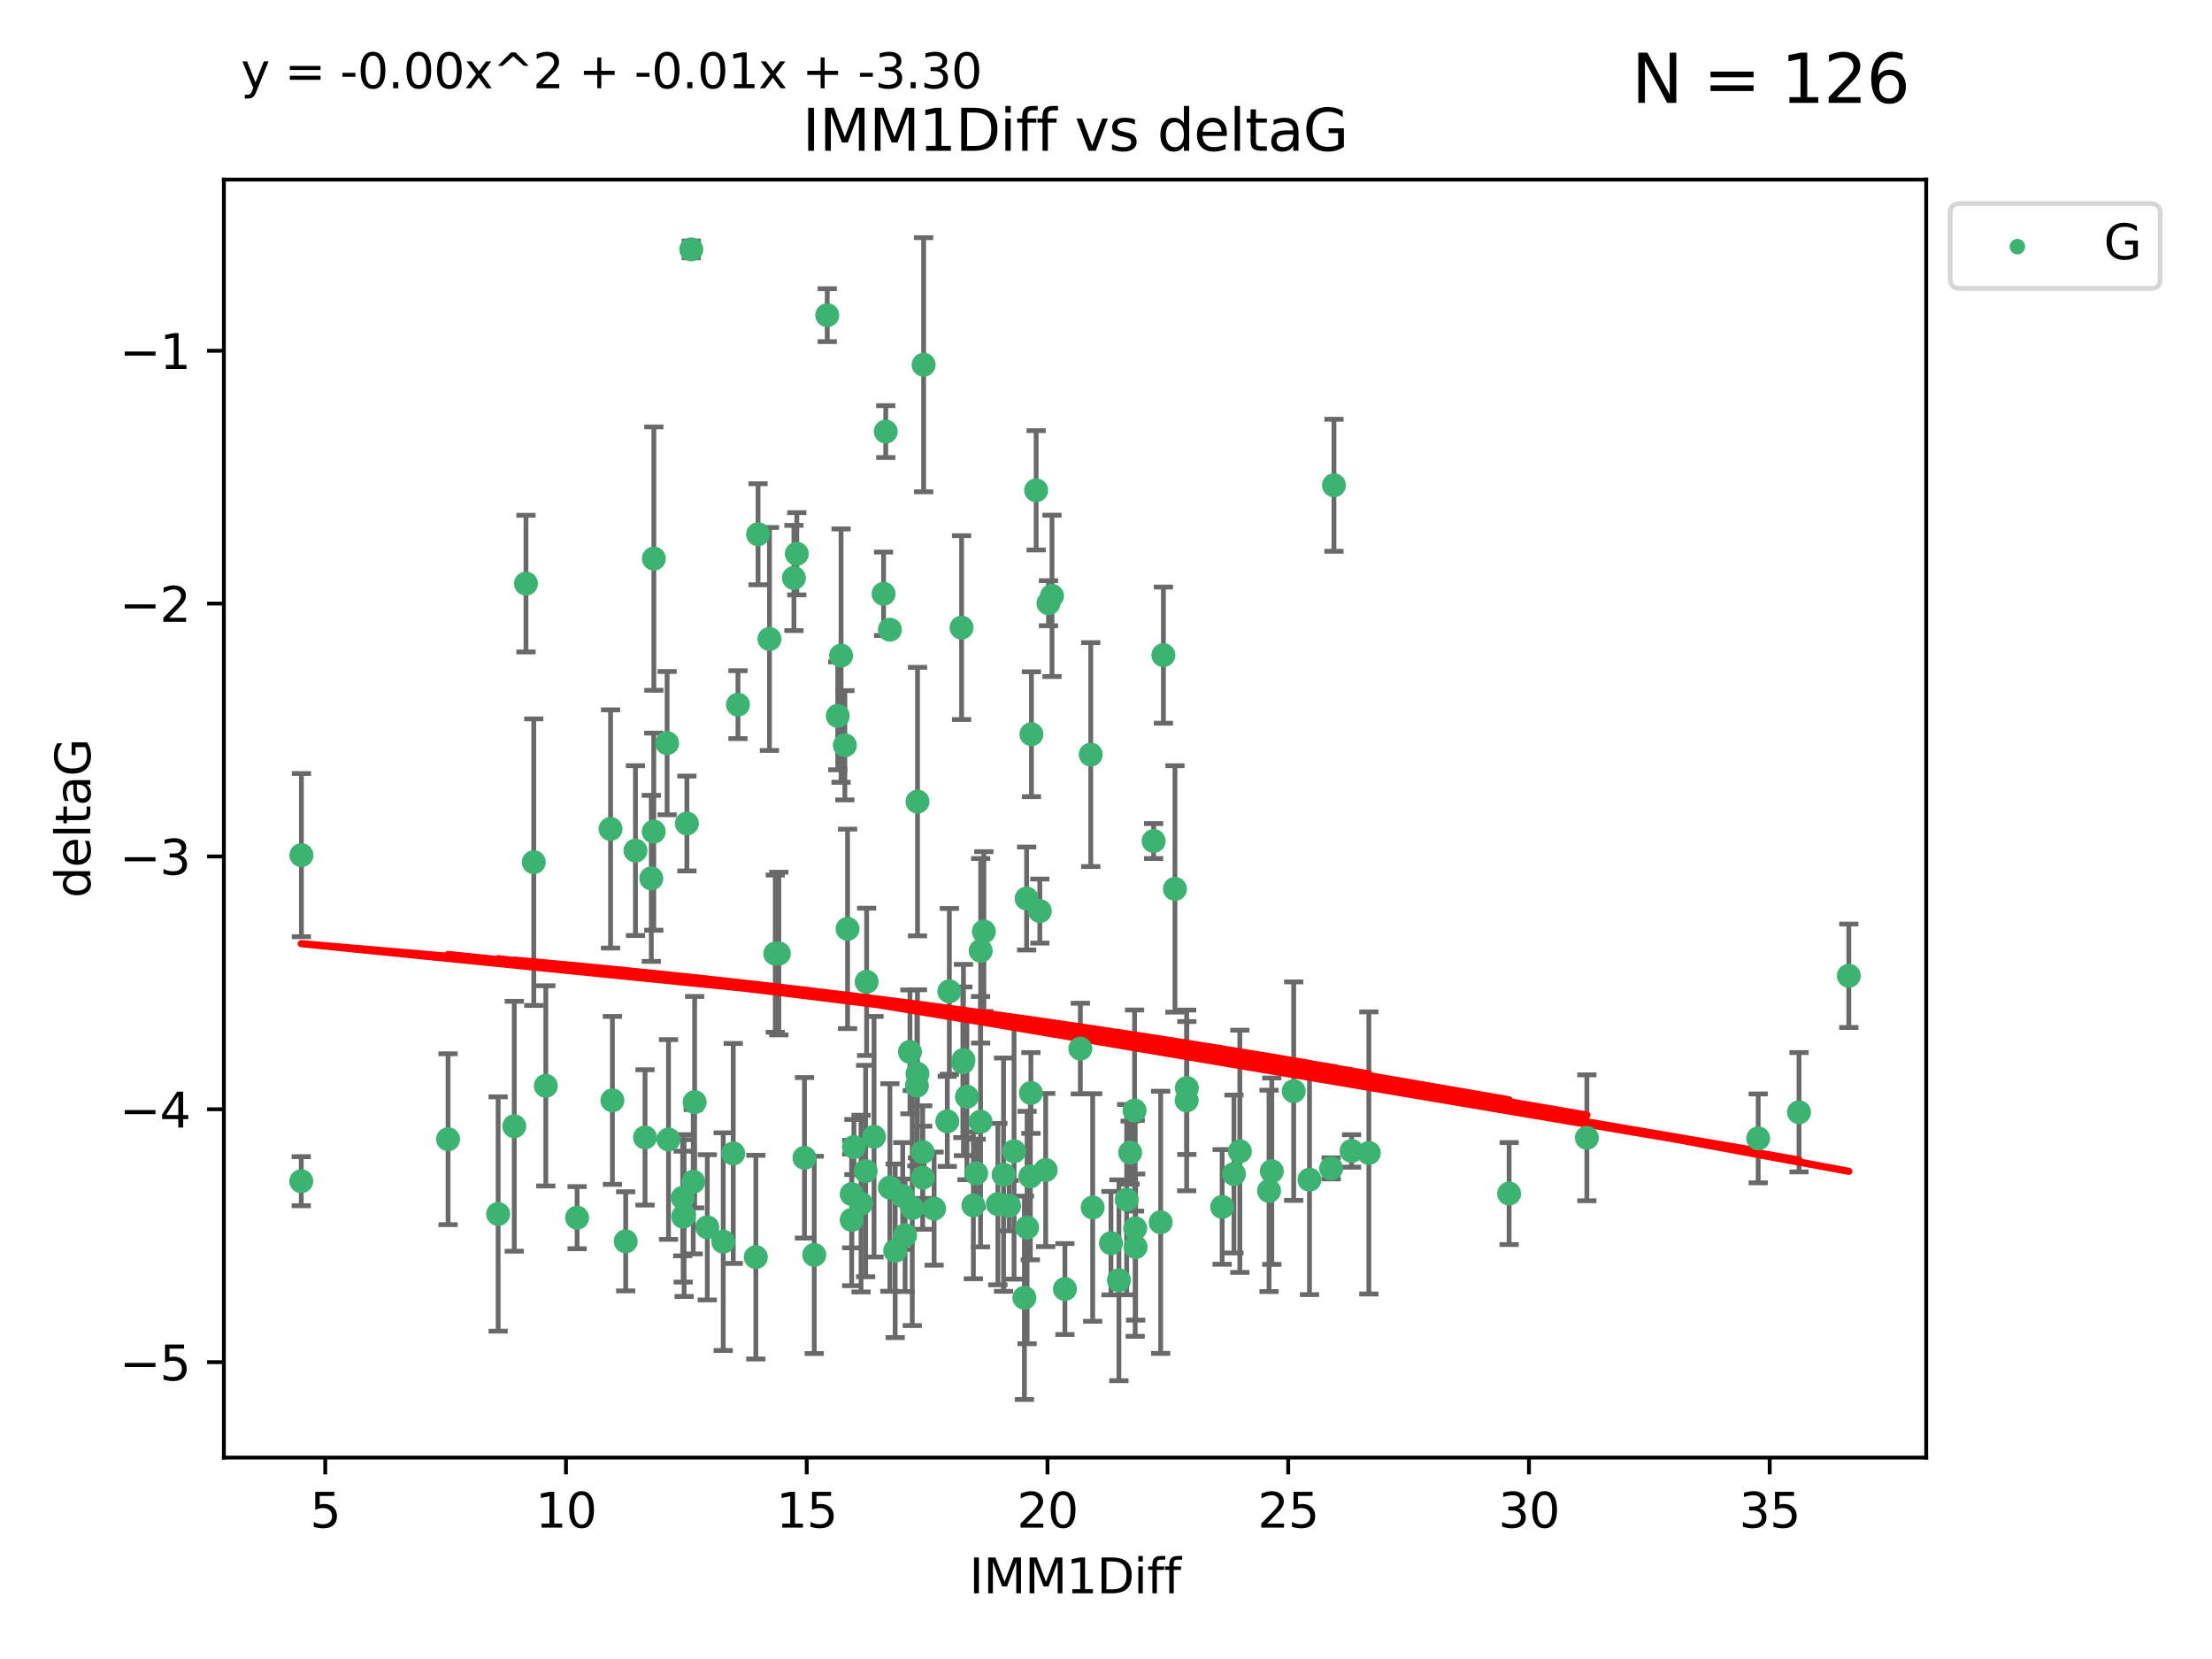 <?xml version="1.0" encoding="utf-8" standalone="no"?>
<!DOCTYPE svg PUBLIC "-//W3C//DTD SVG 1.1//EN"
  "http://www.w3.org/Graphics/SVG/1.1/DTD/svg11.dtd">
<svg xmlns:xlink="http://www.w3.org/1999/xlink" width="460.8pt" height="345.6pt" viewBox="0 0 460.8 345.6" xmlns="http://www.w3.org/2000/svg" version="1.1">
 <defs>
  <style type="text/css">*{stroke-linejoin: round; stroke-linecap: butt}</style>
 </defs>
 <g id="figure_1">
  <g id="patch_1">
   <path d="M 0 345.6 
L 460.8 345.6 
L 460.8 0 
L 0 0 
z
" style="fill: #ffffff"/>
  </g>
  <g id="axes_1">
   <g id="patch_2">
    <path d="M 46.64 303.64 
L 401.26 303.64 
L 401.26 37.411 
L 46.64 37.411 
z
" style="fill: #ffffff"/>
   </g>
   <g id="PathCollection_1">
    <defs>
     <path id="mc3347e4d42" d="M 0 1.118 
C 0.297 1.118 0.581 1 0.791 0.791 
C 1 0.581 1.118 0.297 1.118 0 
C 1.118 -0.297 1 -0.581 0.791 -0.791 
C 0.581 -1 0.297 -1.118 0 -1.118 
C -0.297 -1.118 -0.581 -1 -0.791 -0.791 
C -1 -0.581 -1.118 -0.297 -1.118 0 
C -1.118 0.297 -1 0.581 -0.791 0.791 
C -0.581 1 -0.297 1.118 0 1.118 
z
" style="stroke: #3cb371"/>
    </defs>
    <g clip-path="url(#p60fc898bd1)">
     <use xlink:href="#mc3347e4d42" x="142.509" y="253.221" style="fill: #3cb371; stroke: #3cb371"/>
     <use xlink:href="#mc3347e4d42" x="62.759" y="246.067" style="fill: #3cb371; stroke: #3cb371"/>
     <use xlink:href="#mc3347e4d42" x="169.621" y="261.414" style="fill: #3cb371; stroke: #3cb371"/>
     <use xlink:href="#mc3347e4d42" x="130.343" y="258.594" style="fill: #3cb371; stroke: #3cb371"/>
     <use xlink:href="#mc3347e4d42" x="120.222" y="253.667" style="fill: #3cb371; stroke: #3cb371"/>
     <use xlink:href="#mc3347e4d42" x="107.133" y="234.617" style="fill: #3cb371; stroke: #3cb371"/>
     <use xlink:href="#mc3347e4d42" x="179.371" y="250.733" style="fill: #3cb371; stroke: #3cb371"/>
     <use xlink:href="#mc3347e4d42" x="93.341" y="237.318" style="fill: #3cb371; stroke: #3cb371"/>
     <use xlink:href="#mc3347e4d42" x="213.403" y="270.357" style="fill: #3cb371; stroke: #3cb371"/>
     <use xlink:href="#mc3347e4d42" x="213.965" y="255.722" style="fill: #3cb371; stroke: #3cb371"/>
     <use xlink:href="#mc3347e4d42" x="264.939" y="243.981" style="fill: #3cb371; stroke: #3cb371"/>
     <use xlink:href="#mc3347e4d42" x="207.877" y="250.836" style="fill: #3cb371; stroke: #3cb371"/>
     <use xlink:href="#mc3347e4d42" x="144.415" y="246.179" style="fill: #3cb371; stroke: #3cb371"/>
     <use xlink:href="#mc3347e4d42" x="185.379" y="247.378" style="fill: #3cb371; stroke: #3cb371"/>
     <use xlink:href="#mc3347e4d42" x="188.548" y="257.331" style="fill: #3cb371; stroke: #3cb371"/>
     <use xlink:href="#mc3347e4d42" x="281.559" y="239.761" style="fill: #3cb371; stroke: #3cb371"/>
     <use xlink:href="#mc3347e4d42" x="150.664" y="258.66" style="fill: #3cb371; stroke: #3cb371"/>
     <use xlink:href="#mc3347e4d42" x="167.585" y="241.193" style="fill: #3cb371; stroke: #3cb371"/>
     <use xlink:href="#mc3347e4d42" x="202.771" y="251.093" style="fill: #3cb371; stroke: #3cb371"/>
     <use xlink:href="#mc3347e4d42" x="186.482" y="260.563" style="fill: #3cb371; stroke: #3cb371"/>
     <use xlink:href="#mc3347e4d42" x="269.502" y="227.306" style="fill: #3cb371; stroke: #3cb371"/>
     <use xlink:href="#mc3347e4d42" x="236.352" y="231.348" style="fill: #3cb371; stroke: #3cb371"/>
     <use xlink:href="#mc3347e4d42" x="177.886" y="238.945" style="fill: #3cb371; stroke: #3cb371"/>
     <use xlink:href="#mc3347e4d42" x="258.278" y="239.84" style="fill: #3cb371; stroke: #3cb371"/>
     <use xlink:href="#mc3347e4d42" x="182.079" y="236.805" style="fill: #3cb371; stroke: #3cb371"/>
     <use xlink:href="#mc3347e4d42" x="177.425" y="248.746" style="fill: #3cb371; stroke: #3cb371"/>
     <use xlink:href="#mc3347e4d42" x="203.353" y="244.43" style="fill: #3cb371; stroke: #3cb371"/>
     <use xlink:href="#mc3347e4d42" x="204.266" y="233.669" style="fill: #3cb371; stroke: #3cb371"/>
     <use xlink:href="#mc3347e4d42" x="139.26" y="237.374" style="fill: #3cb371; stroke: #3cb371"/>
     <use xlink:href="#mc3347e4d42" x="227.626" y="251.543" style="fill: #3cb371; stroke: #3cb371"/>
     <use xlink:href="#mc3347e4d42" x="277.306" y="243.392" style="fill: #3cb371; stroke: #3cb371"/>
     <use xlink:href="#mc3347e4d42" x="209.06" y="244.7" style="fill: #3cb371; stroke: #3cb371"/>
     <use xlink:href="#mc3347e4d42" x="241.789" y="254.63" style="fill: #3cb371; stroke: #3cb371"/>
     <use xlink:href="#mc3347e4d42" x="272.792" y="245.746" style="fill: #3cb371; stroke: #3cb371"/>
     <use xlink:href="#mc3347e4d42" x="264.367" y="248.081" style="fill: #3cb371; stroke: #3cb371"/>
     <use xlink:href="#mc3347e4d42" x="244.768" y="185.176" style="fill: #3cb371; stroke: #3cb371"/>
     <use xlink:href="#mc3347e4d42" x="236.483" y="255.885" style="fill: #3cb371; stroke: #3cb371"/>
     <use xlink:href="#mc3347e4d42" x="236.573" y="259.782" style="fill: #3cb371; stroke: #3cb371"/>
     <use xlink:href="#mc3347e4d42" x="103.773" y="252.896" style="fill: #3cb371; stroke: #3cb371"/>
     <use xlink:href="#mc3347e4d42" x="233.093" y="266.709" style="fill: #3cb371; stroke: #3cb371"/>
     <use xlink:href="#mc3347e4d42" x="254.597" y="251.42" style="fill: #3cb371; stroke: #3cb371"/>
     <use xlink:href="#mc3347e4d42" x="210.214" y="251.167" style="fill: #3cb371; stroke: #3cb371"/>
     <use xlink:href="#mc3347e4d42" x="144.004" y="51.962" style="fill: #3cb371; stroke: #3cb371"/>
     <use xlink:href="#mc3347e4d42" x="147.344" y="255.671" style="fill: #3cb371; stroke: #3cb371"/>
     <use xlink:href="#mc3347e4d42" x="142.319" y="253.451" style="fill: #3cb371; stroke: #3cb371"/>
     <use xlink:href="#mc3347e4d42" x="192.209" y="240.005" style="fill: #3cb371; stroke: #3cb371"/>
     <use xlink:href="#mc3347e4d42" x="188.057" y="249.151" style="fill: #3cb371; stroke: #3cb371"/>
     <use xlink:href="#mc3347e4d42" x="214.637" y="245.068" style="fill: #3cb371; stroke: #3cb371"/>
     <use xlink:href="#mc3347e4d42" x="162.249" y="198.64" style="fill: #3cb371; stroke: #3cb371"/>
     <use xlink:href="#mc3347e4d42" x="194.597" y="251.782" style="fill: #3cb371; stroke: #3cb371"/>
     <use xlink:href="#mc3347e4d42" x="214.757" y="227.692" style="fill: #3cb371; stroke: #3cb371"/>
     <use xlink:href="#mc3347e4d42" x="221.839" y="268.528" style="fill: #3cb371; stroke: #3cb371"/>
     <use xlink:href="#mc3347e4d42" x="138.969" y="154.805" style="fill: #3cb371; stroke: #3cb371"/>
     <use xlink:href="#mc3347e4d42" x="190.043" y="251.665" style="fill: #3cb371; stroke: #3cb371"/>
     <use xlink:href="#mc3347e4d42" x="231.438" y="258.976" style="fill: #3cb371; stroke: #3cb371"/>
     <use xlink:href="#mc3347e4d42" x="214.868" y="152.949" style="fill: #3cb371; stroke: #3cb371"/>
     <use xlink:href="#mc3347e4d42" x="314.378" y="248.641" style="fill: #3cb371; stroke: #3cb371"/>
     <use xlink:href="#mc3347e4d42" x="235.43" y="240.109" style="fill: #3cb371; stroke: #3cb371"/>
     <use xlink:href="#mc3347e4d42" x="127.574" y="229.227" style="fill: #3cb371; stroke: #3cb371"/>
     <use xlink:href="#mc3347e4d42" x="161.507" y="198.661" style="fill: #3cb371; stroke: #3cb371"/>
     <use xlink:href="#mc3347e4d42" x="180.334" y="243.948" style="fill: #3cb371; stroke: #3cb371"/>
     <use xlink:href="#mc3347e4d42" x="184.065" y="123.699" style="fill: #3cb371; stroke: #3cb371"/>
     <use xlink:href="#mc3347e4d42" x="175.208" y="136.575" style="fill: #3cb371; stroke: #3cb371"/>
     <use xlink:href="#mc3347e4d42" x="204.296" y="198.065" style="fill: #3cb371; stroke: #3cb371"/>
     <use xlink:href="#mc3347e4d42" x="132.379" y="177.198" style="fill: #3cb371; stroke: #3cb371"/>
     <use xlink:href="#mc3347e4d42" x="200.314" y="130.744" style="fill: #3cb371; stroke: #3cb371"/>
     <use xlink:href="#mc3347e4d42" x="62.789" y="178.136" style="fill: #3cb371; stroke: #3cb371"/>
     <use xlink:href="#mc3347e4d42" x="192.209" y="245.341" style="fill: #3cb371; stroke: #3cb371"/>
     <use xlink:href="#mc3347e4d42" x="197.335" y="233.6" style="fill: #3cb371; stroke: #3cb371"/>
     <use xlink:href="#mc3347e4d42" x="257.055" y="244.568" style="fill: #3cb371; stroke: #3cb371"/>
     <use xlink:href="#mc3347e4d42" x="157.455" y="261.881" style="fill: #3cb371; stroke: #3cb371"/>
     <use xlink:href="#mc3347e4d42" x="191.126" y="223.697" style="fill: #3cb371; stroke: #3cb371"/>
     <use xlink:href="#mc3347e4d42" x="374.77" y="231.7" style="fill: #3cb371; stroke: #3cb371"/>
     <use xlink:href="#mc3347e4d42" x="160.293" y="133.11" style="fill: #3cb371; stroke: #3cb371"/>
     <use xlink:href="#mc3347e4d42" x="136.211" y="116.365" style="fill: #3cb371; stroke: #3cb371"/>
     <use xlink:href="#mc3347e4d42" x="157.916" y="111.295" style="fill: #3cb371; stroke: #3cb371"/>
     <use xlink:href="#mc3347e4d42" x="366.264" y="237.146" style="fill: #3cb371; stroke: #3cb371"/>
     <use xlink:href="#mc3347e4d42" x="174.516" y="149.122" style="fill: #3cb371; stroke: #3cb371"/>
     <use xlink:href="#mc3347e4d42" x="134.375" y="236.947" style="fill: #3cb371; stroke: #3cb371"/>
     <use xlink:href="#mc3347e4d42" x="185.379" y="131.177" style="fill: #3cb371; stroke: #3cb371"/>
     <use xlink:href="#mc3347e4d42" x="200.585" y="221.292" style="fill: #3cb371; stroke: #3cb371"/>
     <use xlink:href="#mc3347e4d42" x="143.091" y="171.553" style="fill: #3cb371; stroke: #3cb371"/>
     <use xlink:href="#mc3347e4d42" x="180.534" y="204.532" style="fill: #3cb371; stroke: #3cb371"/>
     <use xlink:href="#mc3347e4d42" x="177.425" y="254.123" style="fill: #3cb371; stroke: #3cb371"/>
     <use xlink:href="#mc3347e4d42" x="234.707" y="249.906" style="fill: #3cb371; stroke: #3cb371"/>
     <use xlink:href="#mc3347e4d42" x="127.193" y="172.685" style="fill: #3cb371; stroke: #3cb371"/>
     <use xlink:href="#mc3347e4d42" x="109.57" y="121.574" style="fill: #3cb371; stroke: #3cb371"/>
     <use xlink:href="#mc3347e4d42" x="242.36" y="136.474" style="fill: #3cb371; stroke: #3cb371"/>
     <use xlink:href="#mc3347e4d42" x="189.561" y="219.125" style="fill: #3cb371; stroke: #3cb371"/>
     <use xlink:href="#mc3347e4d42" x="217.837" y="243.74" style="fill: #3cb371; stroke: #3cb371"/>
     <use xlink:href="#mc3347e4d42" x="330.576" y="237.025" style="fill: #3cb371; stroke: #3cb371"/>
     <use xlink:href="#mc3347e4d42" x="172.329" y="65.655" style="fill: #3cb371; stroke: #3cb371"/>
     <use xlink:href="#mc3347e4d42" x="135.679" y="182.985" style="fill: #3cb371; stroke: #3cb371"/>
     <use xlink:href="#mc3347e4d42" x="201.427" y="228.474" style="fill: #3cb371; stroke: #3cb371"/>
     <use xlink:href="#mc3347e4d42" x="176" y="155.253" style="fill: #3cb371; stroke: #3cb371"/>
     <use xlink:href="#mc3347e4d42" x="184.516" y="89.907" style="fill: #3cb371; stroke: #3cb371"/>
     <use xlink:href="#mc3347e4d42" x="191.006" y="226.166" style="fill: #3cb371; stroke: #3cb371"/>
     <use xlink:href="#mc3347e4d42" x="227.225" y="157.193" style="fill: #3cb371; stroke: #3cb371"/>
     <use xlink:href="#mc3347e4d42" x="385.141" y="203.272" style="fill: #3cb371; stroke: #3cb371"/>
     <use xlink:href="#mc3347e4d42" x="213.865" y="187.175" style="fill: #3cb371; stroke: #3cb371"/>
     <use xlink:href="#mc3347e4d42" x="197.766" y="206.519" style="fill: #3cb371; stroke: #3cb371"/>
     <use xlink:href="#mc3347e4d42" x="176.562" y="193.499" style="fill: #3cb371; stroke: #3cb371"/>
     <use xlink:href="#mc3347e4d42" x="204.958" y="194.06" style="fill: #3cb371; stroke: #3cb371"/>
     <use xlink:href="#mc3347e4d42" x="247.205" y="229.239" style="fill: #3cb371; stroke: #3cb371"/>
     <use xlink:href="#mc3347e4d42" x="215.851" y="102.139" style="fill: #3cb371; stroke: #3cb371"/>
     <use xlink:href="#mc3347e4d42" x="165.99" y="115.363" style="fill: #3cb371; stroke: #3cb371"/>
     <use xlink:href="#mc3347e4d42" x="225.058" y="218.442" style="fill: #3cb371; stroke: #3cb371"/>
     <use xlink:href="#mc3347e4d42" x="211.247" y="239.833" style="fill: #3cb371; stroke: #3cb371"/>
     <use xlink:href="#mc3347e4d42" x="111.195" y="179.608" style="fill: #3cb371; stroke: #3cb371"/>
     <use xlink:href="#mc3347e4d42" x="247.245" y="226.653" style="fill: #3cb371; stroke: #3cb371"/>
     <use xlink:href="#mc3347e4d42" x="153.733" y="146.792" style="fill: #3cb371; stroke: #3cb371"/>
     <use xlink:href="#mc3347e4d42" x="216.613" y="189.796" style="fill: #3cb371; stroke: #3cb371"/>
     <use xlink:href="#mc3347e4d42" x="144.706" y="229.596" style="fill: #3cb371; stroke: #3cb371"/>
     <use xlink:href="#mc3347e4d42" x="142.219" y="249.516" style="fill: #3cb371; stroke: #3cb371"/>
     <use xlink:href="#mc3347e4d42" x="152.75" y="240.287" style="fill: #3cb371; stroke: #3cb371"/>
     <use xlink:href="#mc3347e4d42" x="191.136" y="166.989" style="fill: #3cb371; stroke: #3cb371"/>
     <use xlink:href="#mc3347e4d42" x="285.16" y="240.181" style="fill: #3cb371; stroke: #3cb371"/>
     <use xlink:href="#mc3347e4d42" x="200.705" y="220.823" style="fill: #3cb371; stroke: #3cb371"/>
     <use xlink:href="#mc3347e4d42" x="219.151" y="124.128" style="fill: #3cb371; stroke: #3cb371"/>
     <use xlink:href="#mc3347e4d42" x="165.388" y="120.401" style="fill: #3cb371; stroke: #3cb371"/>
     <use xlink:href="#mc3347e4d42" x="218.418" y="125.667" style="fill: #3cb371; stroke: #3cb371"/>
     <use xlink:href="#mc3347e4d42" x="136.19" y="173.25" style="fill: #3cb371; stroke: #3cb371"/>
     <use xlink:href="#mc3347e4d42" x="240.324" y="175.203" style="fill: #3cb371; stroke: #3cb371"/>
     <use xlink:href="#mc3347e4d42" x="113.703" y="226.206" style="fill: #3cb371; stroke: #3cb371"/>
     <use xlink:href="#mc3347e4d42" x="192.41" y="75.982" style="fill: #3cb371; stroke: #3cb371"/>
     <use xlink:href="#mc3347e4d42" x="277.888" y="101.09" style="fill: #3cb371; stroke: #3cb371"/>
    </g>
   </g>
   <g id="matplotlib.axis_1">
    <g id="xtick_1">
     <g id="line2d_1">
      <defs>
       <path id="m36f35e5a71" d="M 0 0 
L 0 3.5 
" style="stroke: #000000; stroke-width: 0.8"/>
      </defs>
      <g>
       <use xlink:href="#m36f35e5a71" x="67.754" y="303.64" style="stroke: #000000; stroke-width: 0.8"/>
      </g>
     </g>
     <g id="text_1">
      <!-- 5 -->
      <g transform="translate(64.573 318.238)scale(0.1 -0.1)">
       <defs>
        <path id="DejaVuSans-35" d="M 691 4666 
L 3169 4666 
L 3169 4134 
L 1269 4134 
L 1269 2991 
Q 1406 3038 1543 3061 
Q 1681 3084 1819 3084 
Q 2600 3084 3056 2656 
Q 3513 2228 3513 1497 
Q 3513 744 3044 326 
Q 2575 -91 1722 -91 
Q 1428 -91 1123 -41 
Q 819 9 494 109 
L 494 744 
Q 775 591 1075 516 
Q 1375 441 1709 441 
Q 2250 441 2565 725 
Q 2881 1009 2881 1497 
Q 2881 1984 2565 2268 
Q 2250 2553 1709 2553 
Q 1456 2553 1204 2497 
Q 953 2441 691 2322 
L 691 4666 
z
" transform="scale(0.016)"/>
       </defs>
       <use xlink:href="#DejaVuSans-35"/>
      </g>
     </g>
    </g>
    <g id="xtick_2">
     <g id="line2d_2">
      <g>
       <use xlink:href="#m36f35e5a71" x="117.905" y="303.64" style="stroke: #000000; stroke-width: 0.8"/>
      </g>
     </g>
     <g id="text_2">
      <!-- 10 -->
      <g transform="translate(111.543 318.238)scale(0.1 -0.1)">
       <defs>
        <path id="DejaVuSans-31" d="M 794 531 
L 1825 531 
L 1825 4091 
L 703 3866 
L 703 4441 
L 1819 4666 
L 2450 4666 
L 2450 531 
L 3481 531 
L 3481 0 
L 794 0 
L 794 531 
z
" transform="scale(0.016)"/>
        <path id="DejaVuSans-30" d="M 2034 4250 
Q 1547 4250 1301 3770 
Q 1056 3291 1056 2328 
Q 1056 1369 1301 889 
Q 1547 409 2034 409 
Q 2525 409 2770 889 
Q 3016 1369 3016 2328 
Q 3016 3291 2770 3770 
Q 2525 4250 2034 4250 
z
M 2034 4750 
Q 2819 4750 3233 4129 
Q 3647 3509 3647 2328 
Q 3647 1150 3233 529 
Q 2819 -91 2034 -91 
Q 1250 -91 836 529 
Q 422 1150 422 2328 
Q 422 3509 836 4129 
Q 1250 4750 2034 4750 
z
" transform="scale(0.016)"/>
       </defs>
       <use xlink:href="#DejaVuSans-31"/>
       <use xlink:href="#DejaVuSans-30" x="63.623"/>
      </g>
     </g>
    </g>
    <g id="xtick_3">
     <g id="line2d_3">
      <g>
       <use xlink:href="#m36f35e5a71" x="168.057" y="303.64" style="stroke: #000000; stroke-width: 0.8"/>
      </g>
     </g>
     <g id="text_3">
      <!-- 15 -->
      <g transform="translate(161.694 318.238)scale(0.1 -0.1)">
       <use xlink:href="#DejaVuSans-31"/>
       <use xlink:href="#DejaVuSans-35" x="63.623"/>
      </g>
     </g>
    </g>
    <g id="xtick_4">
     <g id="line2d_4">
      <g>
       <use xlink:href="#m36f35e5a71" x="218.208" y="303.64" style="stroke: #000000; stroke-width: 0.8"/>
      </g>
     </g>
     <g id="text_4">
      <!-- 20 -->
      <g transform="translate(211.845 318.238)scale(0.1 -0.1)">
       <defs>
        <path id="DejaVuSans-32" d="M 1228 531 
L 3431 531 
L 3431 0 
L 469 0 
L 469 531 
Q 828 903 1448 1529 
Q 2069 2156 2228 2338 
Q 2531 2678 2651 2914 
Q 2772 3150 2772 3378 
Q 2772 3750 2511 3984 
Q 2250 4219 1831 4219 
Q 1534 4219 1204 4116 
Q 875 4013 500 3803 
L 500 4441 
Q 881 4594 1212 4672 
Q 1544 4750 1819 4750 
Q 2544 4750 2975 4387 
Q 3406 4025 3406 3419 
Q 3406 3131 3298 2873 
Q 3191 2616 2906 2266 
Q 2828 2175 2409 1742 
Q 1991 1309 1228 531 
z
" transform="scale(0.016)"/>
       </defs>
       <use xlink:href="#DejaVuSans-32"/>
       <use xlink:href="#DejaVuSans-30" x="63.623"/>
      </g>
     </g>
    </g>
    <g id="xtick_5">
     <g id="line2d_5">
      <g>
       <use xlink:href="#m36f35e5a71" x="268.359" y="303.64" style="stroke: #000000; stroke-width: 0.8"/>
      </g>
     </g>
     <g id="text_5">
      <!-- 25 -->
      <g transform="translate(261.996 318.238)scale(0.1 -0.1)">
       <use xlink:href="#DejaVuSans-32"/>
       <use xlink:href="#DejaVuSans-35" x="63.623"/>
      </g>
     </g>
    </g>
    <g id="xtick_6">
     <g id="line2d_6">
      <g>
       <use xlink:href="#m36f35e5a71" x="318.51" y="303.64" style="stroke: #000000; stroke-width: 0.8"/>
      </g>
     </g>
     <g id="text_6">
      <!-- 30 -->
      <g transform="translate(312.148 318.238)scale(0.1 -0.1)">
       <defs>
        <path id="DejaVuSans-33" d="M 2597 2516 
Q 3050 2419 3304 2112 
Q 3559 1806 3559 1356 
Q 3559 666 3084 287 
Q 2609 -91 1734 -91 
Q 1441 -91 1130 -33 
Q 819 25 488 141 
L 488 750 
Q 750 597 1062 519 
Q 1375 441 1716 441 
Q 2309 441 2620 675 
Q 2931 909 2931 1356 
Q 2931 1769 2642 2001 
Q 2353 2234 1838 2234 
L 1294 2234 
L 1294 2753 
L 1863 2753 
Q 2328 2753 2575 2939 
Q 2822 3125 2822 3475 
Q 2822 3834 2567 4026 
Q 2313 4219 1838 4219 
Q 1578 4219 1281 4162 
Q 984 4106 628 3988 
L 628 4550 
Q 988 4650 1302 4700 
Q 1616 4750 1894 4750 
Q 2613 4750 3031 4423 
Q 3450 4097 3450 3541 
Q 3450 3153 3228 2886 
Q 3006 2619 2597 2516 
z
" transform="scale(0.016)"/>
       </defs>
       <use xlink:href="#DejaVuSans-33"/>
       <use xlink:href="#DejaVuSans-30" x="63.623"/>
      </g>
     </g>
    </g>
    <g id="xtick_7">
     <g id="line2d_7">
      <g>
       <use xlink:href="#m36f35e5a71" x="368.661" y="303.64" style="stroke: #000000; stroke-width: 0.8"/>
      </g>
     </g>
     <g id="text_7">
      <!-- 35 -->
      <g transform="translate(362.299 318.238)scale(0.1 -0.1)">
       <use xlink:href="#DejaVuSans-33"/>
       <use xlink:href="#DejaVuSans-35" x="63.623"/>
      </g>
     </g>
    </g>
    <g id="text_8">
     <!-- IMM1Diff -->
     <g transform="translate(201.906 331.917)scale(0.1 -0.1)">
      <defs>
       <path id="DejaVuSans-49" d="M 628 4666 
L 1259 4666 
L 1259 0 
L 628 0 
L 628 4666 
z
" transform="scale(0.016)"/>
       <path id="DejaVuSans-4d" d="M 628 4666 
L 1569 4666 
L 2759 1491 
L 3956 4666 
L 4897 4666 
L 4897 0 
L 4281 0 
L 4281 4097 
L 3078 897 
L 2444 897 
L 1241 4097 
L 1241 0 
L 628 0 
L 628 4666 
z
" transform="scale(0.016)"/>
       <path id="DejaVuSans-44" d="M 1259 4147 
L 1259 519 
L 2022 519 
Q 2988 519 3436 956 
Q 3884 1394 3884 2338 
Q 3884 3275 3436 3711 
Q 2988 4147 2022 4147 
L 1259 4147 
z
M 628 4666 
L 1925 4666 
Q 3281 4666 3915 4102 
Q 4550 3538 4550 2338 
Q 4550 1131 3912 565 
Q 3275 0 1925 0 
L 628 0 
L 628 4666 
z
" transform="scale(0.016)"/>
       <path id="DejaVuSans-69" d="M 603 3500 
L 1178 3500 
L 1178 0 
L 603 0 
L 603 3500 
z
M 603 4863 
L 1178 4863 
L 1178 4134 
L 603 4134 
L 603 4863 
z
" transform="scale(0.016)"/>
       <path id="DejaVuSans-66" d="M 2375 4863 
L 2375 4384 
L 1825 4384 
Q 1516 4384 1395 4259 
Q 1275 4134 1275 3809 
L 1275 3500 
L 2222 3500 
L 2222 3053 
L 1275 3053 
L 1275 0 
L 697 0 
L 697 3053 
L 147 3053 
L 147 3500 
L 697 3500 
L 697 3744 
Q 697 4328 969 4595 
Q 1241 4863 1831 4863 
L 2375 4863 
z
" transform="scale(0.016)"/>
      </defs>
      <use xlink:href="#DejaVuSans-49"/>
      <use xlink:href="#DejaVuSans-4d" x="29.492"/>
      <use xlink:href="#DejaVuSans-4d" x="115.771"/>
      <use xlink:href="#DejaVuSans-31" x="202.051"/>
      <use xlink:href="#DejaVuSans-44" x="265.674"/>
      <use xlink:href="#DejaVuSans-69" x="342.676"/>
      <use xlink:href="#DejaVuSans-66" x="370.459"/>
      <use xlink:href="#DejaVuSans-66" x="405.664"/>
     </g>
    </g>
   </g>
   <g id="matplotlib.axis_2">
    <g id="ytick_1">
     <g id="line2d_8">
      <defs>
       <path id="m22354584f0" d="M 0 0 
L -3.5 0 
" style="stroke: #000000; stroke-width: 0.8"/>
      </defs>
      <g>
       <use xlink:href="#m22354584f0" x="46.64" y="283.756" style="stroke: #000000; stroke-width: 0.8"/>
      </g>
     </g>
     <g id="text_9">
      <!-- −5 -->
      <g transform="translate(24.898 287.555)scale(0.1 -0.1)">
       <defs>
        <path id="DejaVuSans-2212" d="M 678 2272 
L 4684 2272 
L 4684 1741 
L 678 1741 
L 678 2272 
z
" transform="scale(0.016)"/>
       </defs>
       <use xlink:href="#DejaVuSans-2212"/>
       <use xlink:href="#DejaVuSans-35" x="83.789"/>
      </g>
     </g>
    </g>
    <g id="ytick_2">
     <g id="line2d_9">
      <g>
       <use xlink:href="#m22354584f0" x="46.64" y="231.084" style="stroke: #000000; stroke-width: 0.8"/>
      </g>
     </g>
     <g id="text_10">
      <!-- −4 -->
      <g transform="translate(24.898 234.883)scale(0.1 -0.1)">
       <defs>
        <path id="DejaVuSans-34" d="M 2419 4116 
L 825 1625 
L 2419 1625 
L 2419 4116 
z
M 2253 4666 
L 3047 4666 
L 3047 1625 
L 3713 1625 
L 3713 1100 
L 3047 1100 
L 3047 0 
L 2419 0 
L 2419 1100 
L 313 1100 
L 313 1709 
L 2253 4666 
z
" transform="scale(0.016)"/>
       </defs>
       <use xlink:href="#DejaVuSans-2212"/>
       <use xlink:href="#DejaVuSans-34" x="83.789"/>
      </g>
     </g>
    </g>
    <g id="ytick_3">
     <g id="line2d_10">
      <g>
       <use xlink:href="#m22354584f0" x="46.64" y="178.412" style="stroke: #000000; stroke-width: 0.8"/>
      </g>
     </g>
     <g id="text_11">
      <!-- −3 -->
      <g transform="translate(24.898 182.211)scale(0.1 -0.1)">
       <use xlink:href="#DejaVuSans-2212"/>
       <use xlink:href="#DejaVuSans-33" x="83.789"/>
      </g>
     </g>
    </g>
    <g id="ytick_4">
     <g id="line2d_11">
      <g>
       <use xlink:href="#m22354584f0" x="46.64" y="125.74" style="stroke: #000000; stroke-width: 0.8"/>
      </g>
     </g>
     <g id="text_12">
      <!-- −2 -->
      <g transform="translate(24.898 129.539)scale(0.1 -0.1)">
       <use xlink:href="#DejaVuSans-2212"/>
       <use xlink:href="#DejaVuSans-32" x="83.789"/>
      </g>
     </g>
    </g>
    <g id="ytick_5">
     <g id="line2d_12">
      <g>
       <use xlink:href="#m22354584f0" x="46.64" y="73.068" style="stroke: #000000; stroke-width: 0.8"/>
      </g>
     </g>
     <g id="text_13">
      <!-- −1 -->
      <g transform="translate(24.898 76.867)scale(0.1 -0.1)">
       <use xlink:href="#DejaVuSans-2212"/>
       <use xlink:href="#DejaVuSans-31" x="83.789"/>
      </g>
     </g>
    </g>
    <g id="text_14">
     <!-- deltaG -->
     <g transform="translate(18.818 187.064)rotate(-90)scale(0.1 -0.1)">
      <defs>
       <path id="DejaVuSans-64" d="M 2906 2969 
L 2906 4863 
L 3481 4863 
L 3481 0 
L 2906 0 
L 2906 525 
Q 2725 213 2448 61 
Q 2172 -91 1784 -91 
Q 1150 -91 751 415 
Q 353 922 353 1747 
Q 353 2572 751 3078 
Q 1150 3584 1784 3584 
Q 2172 3584 2448 3432 
Q 2725 3281 2906 2969 
z
M 947 1747 
Q 947 1113 1208 752 
Q 1469 391 1925 391 
Q 2381 391 2643 752 
Q 2906 1113 2906 1747 
Q 2906 2381 2643 2742 
Q 2381 3103 1925 3103 
Q 1469 3103 1208 2742 
Q 947 2381 947 1747 
z
" transform="scale(0.016)"/>
       <path id="DejaVuSans-65" d="M 3597 1894 
L 3597 1613 
L 953 1613 
Q 991 1019 1311 708 
Q 1631 397 2203 397 
Q 2534 397 2845 478 
Q 3156 559 3463 722 
L 3463 178 
Q 3153 47 2828 -22 
Q 2503 -91 2169 -91 
Q 1331 -91 842 396 
Q 353 884 353 1716 
Q 353 2575 817 3079 
Q 1281 3584 2069 3584 
Q 2775 3584 3186 3129 
Q 3597 2675 3597 1894 
z
M 3022 2063 
Q 3016 2534 2758 2815 
Q 2500 3097 2075 3097 
Q 1594 3097 1305 2825 
Q 1016 2553 972 2059 
L 3022 2063 
z
" transform="scale(0.016)"/>
       <path id="DejaVuSans-6c" d="M 603 4863 
L 1178 4863 
L 1178 0 
L 603 0 
L 603 4863 
z
" transform="scale(0.016)"/>
       <path id="DejaVuSans-74" d="M 1172 4494 
L 1172 3500 
L 2356 3500 
L 2356 3053 
L 1172 3053 
L 1172 1153 
Q 1172 725 1289 603 
Q 1406 481 1766 481 
L 2356 481 
L 2356 0 
L 1766 0 
Q 1100 0 847 248 
Q 594 497 594 1153 
L 594 3053 
L 172 3053 
L 172 3500 
L 594 3500 
L 594 4494 
L 1172 4494 
z
" transform="scale(0.016)"/>
       <path id="DejaVuSans-61" d="M 2194 1759 
Q 1497 1759 1228 1600 
Q 959 1441 959 1056 
Q 959 750 1161 570 
Q 1363 391 1709 391 
Q 2188 391 2477 730 
Q 2766 1069 2766 1631 
L 2766 1759 
L 2194 1759 
z
M 3341 1997 
L 3341 0 
L 2766 0 
L 2766 531 
Q 2569 213 2275 61 
Q 1981 -91 1556 -91 
Q 1019 -91 701 211 
Q 384 513 384 1019 
Q 384 1609 779 1909 
Q 1175 2209 1959 2209 
L 2766 2209 
L 2766 2266 
Q 2766 2663 2505 2880 
Q 2244 3097 1772 3097 
Q 1472 3097 1187 3025 
Q 903 2953 641 2809 
L 641 3341 
Q 956 3463 1253 3523 
Q 1550 3584 1831 3584 
Q 2591 3584 2966 3190 
Q 3341 2797 3341 1997 
z
" transform="scale(0.016)"/>
       <path id="DejaVuSans-47" d="M 3809 666 
L 3809 1919 
L 2778 1919 
L 2778 2438 
L 4434 2438 
L 4434 434 
Q 4069 175 3628 42 
Q 3188 -91 2688 -91 
Q 1594 -91 976 548 
Q 359 1188 359 2328 
Q 359 3472 976 4111 
Q 1594 4750 2688 4750 
Q 3144 4750 3555 4637 
Q 3966 4525 4313 4306 
L 4313 3634 
Q 3963 3931 3569 4081 
Q 3175 4231 2741 4231 
Q 1884 4231 1454 3753 
Q 1025 3275 1025 2328 
Q 1025 1384 1454 906 
Q 1884 428 2741 428 
Q 3075 428 3337 486 
Q 3600 544 3809 666 
z
" transform="scale(0.016)"/>
      </defs>
      <use xlink:href="#DejaVuSans-64"/>
      <use xlink:href="#DejaVuSans-65" x="63.477"/>
      <use xlink:href="#DejaVuSans-6c" x="125"/>
      <use xlink:href="#DejaVuSans-74" x="152.783"/>
      <use xlink:href="#DejaVuSans-61" x="191.992"/>
      <use xlink:href="#DejaVuSans-47" x="253.271"/>
     </g>
    </g>
   </g>
   <g id="LineCollection_1">
    <path d="M 142.509 270.078 
L 142.509 236.365 
" clip-path="url(#p60fc898bd1)" style="fill: none; stroke: #696969"/>
    <path d="M 62.759 251.179 
L 62.759 240.955 
" clip-path="url(#p60fc898bd1)" style="fill: none; stroke: #696969"/>
    <path d="M 169.621 281.965 
L 169.621 240.864 
" clip-path="url(#p60fc898bd1)" style="fill: none; stroke: #696969"/>
    <path d="M 130.343 268.92 
L 130.343 248.267 
" clip-path="url(#p60fc898bd1)" style="fill: none; stroke: #696969"/>
    <path d="M 120.222 260.139 
L 120.222 247.195 
" clip-path="url(#p60fc898bd1)" style="fill: none; stroke: #696969"/>
    <path d="M 107.133 260.646 
L 107.133 208.588 
" clip-path="url(#p60fc898bd1)" style="fill: none; stroke: #696969"/>
    <path d="M 179.371 269.137 
L 179.371 232.329 
" clip-path="url(#p60fc898bd1)" style="fill: none; stroke: #696969"/>
    <path d="M 93.341 255.119 
L 93.341 219.516 
" clip-path="url(#p60fc898bd1)" style="fill: none; stroke: #696969"/>
    <path d="M 213.403 291.539 
L 213.403 249.174 
" clip-path="url(#p60fc898bd1)" style="fill: none; stroke: #696969"/>
    <path d="M 213.965 279.925 
L 213.965 231.519 
" clip-path="url(#p60fc898bd1)" style="fill: none; stroke: #696969"/>
    <path d="M 264.939 263.395 
L 264.939 224.567 
" clip-path="url(#p60fc898bd1)" style="fill: none; stroke: #696969"/>
    <path d="M 207.877 267.653 
L 207.877 234.019 
" clip-path="url(#p60fc898bd1)" style="fill: none; stroke: #696969"/>
    <path d="M 144.415 261.211 
L 144.415 231.146 
" clip-path="url(#p60fc898bd1)" style="fill: none; stroke: #696969"/>
    <path d="M 185.379 268.998 
L 185.379 225.757 
" clip-path="url(#p60fc898bd1)" style="fill: none; stroke: #696969"/>
    <path d="M 188.548 269.054 
L 188.548 245.608 
" clip-path="url(#p60fc898bd1)" style="fill: none; stroke: #696969"/>
    <path d="M 281.559 243.142 
L 281.559 236.379 
" clip-path="url(#p60fc898bd1)" style="fill: none; stroke: #696969"/>
    <path d="M 150.664 281.335 
L 150.664 235.985 
" clip-path="url(#p60fc898bd1)" style="fill: none; stroke: #696969"/>
    <path d="M 167.585 257.915 
L 167.585 224.471 
" clip-path="url(#p60fc898bd1)" style="fill: none; stroke: #696969"/>
    <path d="M 202.771 266.385 
L 202.771 235.8 
" clip-path="url(#p60fc898bd1)" style="fill: none; stroke: #696969"/>
    <path d="M 186.482 278.642 
L 186.482 242.485 
" clip-path="url(#p60fc898bd1)" style="fill: none; stroke: #696969"/>
    <path d="M 269.502 250.061 
L 269.502 204.552 
" clip-path="url(#p60fc898bd1)" style="fill: none; stroke: #696969"/>
    <path d="M 236.352 252.294 
L 236.352 210.402 
" clip-path="url(#p60fc898bd1)" style="fill: none; stroke: #696969"/>
    <path d="M 177.886 244.683 
L 177.886 233.207 
" clip-path="url(#p60fc898bd1)" style="fill: none; stroke: #696969"/>
    <path d="M 258.278 265.074 
L 258.278 214.606 
" clip-path="url(#p60fc898bd1)" style="fill: none; stroke: #696969"/>
    <path d="M 182.079 261.866 
L 182.079 211.744 
" clip-path="url(#p60fc898bd1)" style="fill: none; stroke: #696969"/>
    <path d="M 177.425 259.945 
L 177.425 237.547 
" clip-path="url(#p60fc898bd1)" style="fill: none; stroke: #696969"/>
    <path d="M 203.353 251.554 
L 203.353 237.306 
" clip-path="url(#p60fc898bd1)" style="fill: none; stroke: #696969"/>
    <path d="M 204.266 259.752 
L 204.266 207.586 
" clip-path="url(#p60fc898bd1)" style="fill: none; stroke: #696969"/>
    <path d="M 139.26 258.179 
L 139.26 216.568 
" clip-path="url(#p60fc898bd1)" style="fill: none; stroke: #696969"/>
    <path d="M 227.626 275.243 
L 227.626 227.844 
" clip-path="url(#p60fc898bd1)" style="fill: none; stroke: #696969"/>
    <path d="M 277.306 245.589 
L 277.306 241.194 
" clip-path="url(#p60fc898bd1)" style="fill: none; stroke: #696969"/>
    <path d="M 209.06 269 
L 209.06 220.401 
" clip-path="url(#p60fc898bd1)" style="fill: none; stroke: #696969"/>
    <path d="M 241.789 281.936 
L 241.789 227.323 
" clip-path="url(#p60fc898bd1)" style="fill: none; stroke: #696969"/>
    <path d="M 272.792 269.695 
L 272.792 221.797 
" clip-path="url(#p60fc898bd1)" style="fill: none; stroke: #696969"/>
    <path d="M 264.367 269.049 
L 264.367 227.113 
" clip-path="url(#p60fc898bd1)" style="fill: none; stroke: #696969"/>
    <path d="M 244.768 210.84 
L 244.768 159.513 
" clip-path="url(#p60fc898bd1)" style="fill: none; stroke: #696969"/>
    <path d="M 236.483 278.377 
L 236.483 233.393 
" clip-path="url(#p60fc898bd1)" style="fill: none; stroke: #696969"/>
    <path d="M 236.573 275.005 
L 236.573 244.559 
" clip-path="url(#p60fc898bd1)" style="fill: none; stroke: #696969"/>
    <path d="M 103.773 277.296 
L 103.773 228.496 
" clip-path="url(#p60fc898bd1)" style="fill: none; stroke: #696969"/>
    <path d="M 233.093 287.626 
L 233.093 245.792 
" clip-path="url(#p60fc898bd1)" style="fill: none; stroke: #696969"/>
    <path d="M 254.597 263.367 
L 254.597 239.473 
" clip-path="url(#p60fc898bd1)" style="fill: none; stroke: #696969"/>
    <path d="M 210.214 256.416 
L 210.214 245.919 
" clip-path="url(#p60fc898bd1)" style="fill: none; stroke: #696969"/>
    <path d="M 144.004 53.717 
L 144.004 50.206 
" clip-path="url(#p60fc898bd1)" style="fill: none; stroke: #696969"/>
    <path d="M 147.344 270.797 
L 147.344 240.545 
" clip-path="url(#p60fc898bd1)" style="fill: none; stroke: #696969"/>
    <path d="M 142.319 267.089 
L 142.319 239.813 
" clip-path="url(#p60fc898bd1)" style="fill: none; stroke: #696969"/>
    <path d="M 192.209 249.654 
L 192.209 230.356 
" clip-path="url(#p60fc898bd1)" style="fill: none; stroke: #696969"/>
    <path d="M 188.057 260.275 
L 188.057 238.028 
" clip-path="url(#p60fc898bd1)" style="fill: none; stroke: #696969"/>
    <path d="M 214.637 262.437 
L 214.637 227.698 
" clip-path="url(#p60fc898bd1)" style="fill: none; stroke: #696969"/>
    <path d="M 162.249 215.583 
L 162.249 181.698 
" clip-path="url(#p60fc898bd1)" style="fill: none; stroke: #696969"/>
    <path d="M 194.597 263.562 
L 194.597 240.002 
" clip-path="url(#p60fc898bd1)" style="fill: none; stroke: #696969"/>
    <path d="M 214.757 236.112 
L 214.757 219.271 
" clip-path="url(#p60fc898bd1)" style="fill: none; stroke: #696969"/>
    <path d="M 221.839 277.997 
L 221.839 259.06 
" clip-path="url(#p60fc898bd1)" style="fill: none; stroke: #696969"/>
    <path d="M 138.969 169.725 
L 138.969 139.885 
" clip-path="url(#p60fc898bd1)" style="fill: none; stroke: #696969"/>
    <path d="M 190.043 276.143 
L 190.043 227.188 
" clip-path="url(#p60fc898bd1)" style="fill: none; stroke: #696969"/>
    <path d="M 231.438 269.749 
L 231.438 248.202 
" clip-path="url(#p60fc898bd1)" style="fill: none; stroke: #696969"/>
    <path d="M 214.868 165.96 
L 214.868 139.938 
" clip-path="url(#p60fc898bd1)" style="fill: none; stroke: #696969"/>
    <path d="M 314.378 259.262 
L 314.378 238.02 
" clip-path="url(#p60fc898bd1)" style="fill: none; stroke: #696969"/>
    <path d="M 235.43 246.667 
L 235.43 233.55 
" clip-path="url(#p60fc898bd1)" style="fill: none; stroke: #696969"/>
    <path d="M 127.574 246.717 
L 127.574 211.738 
" clip-path="url(#p60fc898bd1)" style="fill: none; stroke: #696969"/>
    <path d="M 161.507 215.035 
L 161.507 182.287 
" clip-path="url(#p60fc898bd1)" style="fill: none; stroke: #696969"/>
    <path d="M 180.334 265.966 
L 180.334 221.929 
" clip-path="url(#p60fc898bd1)" style="fill: none; stroke: #696969"/>
    <path d="M 184.065 132.385 
L 184.065 115.013 
" clip-path="url(#p60fc898bd1)" style="fill: none; stroke: #696969"/>
    <path d="M 175.208 162.963 
L 175.208 110.187 
" clip-path="url(#p60fc898bd1)" style="fill: none; stroke: #696969"/>
    <path d="M 204.296 217.283 
L 204.296 178.847 
" clip-path="url(#p60fc898bd1)" style="fill: none; stroke: #696969"/>
    <path d="M 132.379 194.887 
L 132.379 159.509 
" clip-path="url(#p60fc898bd1)" style="fill: none; stroke: #696969"/>
    <path d="M 200.314 149.899 
L 200.314 111.59 
" clip-path="url(#p60fc898bd1)" style="fill: none; stroke: #696969"/>
    <path d="M 62.789 195.135 
L 62.789 161.137 
" clip-path="url(#p60fc898bd1)" style="fill: none; stroke: #696969"/>
    <path d="M 192.209 256.076 
L 192.209 234.605 
" clip-path="url(#p60fc898bd1)" style="fill: none; stroke: #696969"/>
    <path d="M 197.335 242.981 
L 197.335 224.219 
" clip-path="url(#p60fc898bd1)" style="fill: none; stroke: #696969"/>
    <path d="M 257.055 261.016 
L 257.055 228.119 
" clip-path="url(#p60fc898bd1)" style="fill: none; stroke: #696969"/>
    <path d="M 157.455 283.102 
L 157.455 240.66 
" clip-path="url(#p60fc898bd1)" style="fill: none; stroke: #696969"/>
    <path d="M 191.126 241.21 
L 191.126 206.184 
" clip-path="url(#p60fc898bd1)" style="fill: none; stroke: #696969"/>
    <path d="M 374.77 244.132 
L 374.77 219.268 
" clip-path="url(#p60fc898bd1)" style="fill: none; stroke: #696969"/>
    <path d="M 160.293 156.331 
L 160.293 109.888 
" clip-path="url(#p60fc898bd1)" style="fill: none; stroke: #696969"/>
    <path d="M 136.211 143.797 
L 136.211 88.933 
" clip-path="url(#p60fc898bd1)" style="fill: none; stroke: #696969"/>
    <path d="M 157.916 121.819 
L 157.916 100.771 
" clip-path="url(#p60fc898bd1)" style="fill: none; stroke: #696969"/>
    <path d="M 366.264 246.405 
L 366.264 227.887 
" clip-path="url(#p60fc898bd1)" style="fill: none; stroke: #696969"/>
    <path d="M 174.516 160.36 
L 174.516 137.883 
" clip-path="url(#p60fc898bd1)" style="fill: none; stroke: #696969"/>
    <path d="M 134.375 251.042 
L 134.375 222.851 
" clip-path="url(#p60fc898bd1)" style="fill: none; stroke: #696969"/>
    <path d="M 185.379 132.202 
L 185.379 130.153 
" clip-path="url(#p60fc898bd1)" style="fill: none; stroke: #696969"/>
    <path d="M 200.585 236.987 
L 200.585 205.597 
" clip-path="url(#p60fc898bd1)" style="fill: none; stroke: #696969"/>
    <path d="M 143.091 181.432 
L 143.091 161.673 
" clip-path="url(#p60fc898bd1)" style="fill: none; stroke: #696969"/>
    <path d="M 180.534 219.872 
L 180.534 189.192 
" clip-path="url(#p60fc898bd1)" style="fill: none; stroke: #696969"/>
    <path d="M 177.425 267.834 
L 177.425 240.412 
" clip-path="url(#p60fc898bd1)" style="fill: none; stroke: #696969"/>
    <path d="M 234.707 269.725 
L 234.707 230.087 
" clip-path="url(#p60fc898bd1)" style="fill: none; stroke: #696969"/>
    <path d="M 127.193 197.498 
L 127.193 147.872 
" clip-path="url(#p60fc898bd1)" style="fill: none; stroke: #696969"/>
    <path d="M 109.57 135.806 
L 109.57 107.341 
" clip-path="url(#p60fc898bd1)" style="fill: none; stroke: #696969"/>
    <path d="M 242.36 150.658 
L 242.36 122.29 
" clip-path="url(#p60fc898bd1)" style="fill: none; stroke: #696969"/>
    <path d="M 189.561 232.024 
L 189.561 206.225 
" clip-path="url(#p60fc898bd1)" style="fill: none; stroke: #696969"/>
    <path d="M 217.837 259.696 
L 217.837 227.785 
" clip-path="url(#p60fc898bd1)" style="fill: none; stroke: #696969"/>
    <path d="M 330.576 250.14 
L 330.576 223.911 
" clip-path="url(#p60fc898bd1)" style="fill: none; stroke: #696969"/>
    <path d="M 172.329 71.163 
L 172.329 60.147 
" clip-path="url(#p60fc898bd1)" style="fill: none; stroke: #696969"/>
    <path d="M 135.679 200.278 
L 135.679 165.692 
" clip-path="url(#p60fc898bd1)" style="fill: none; stroke: #696969"/>
    <path d="M 201.427 245.755 
L 201.427 211.194 
" clip-path="url(#p60fc898bd1)" style="fill: none; stroke: #696969"/>
    <path d="M 176 166.631 
L 176 143.874 
" clip-path="url(#p60fc898bd1)" style="fill: none; stroke: #696969"/>
    <path d="M 184.516 95.31 
L 184.516 84.504 
" clip-path="url(#p60fc898bd1)" style="fill: none; stroke: #696969"/>
    <path d="M 191.006 242.869 
L 191.006 209.463 
" clip-path="url(#p60fc898bd1)" style="fill: none; stroke: #696969"/>
    <path d="M 227.225 180.517 
L 227.225 133.87 
" clip-path="url(#p60fc898bd1)" style="fill: none; stroke: #696969"/>
    <path d="M 385.141 214.046 
L 385.141 192.498 
" clip-path="url(#p60fc898bd1)" style="fill: none; stroke: #696969"/>
    <path d="M 213.865 197.9 
L 213.865 176.449 
" clip-path="url(#p60fc898bd1)" style="fill: none; stroke: #696969"/>
    <path d="M 197.766 223.788 
L 197.766 189.25 
" clip-path="url(#p60fc898bd1)" style="fill: none; stroke: #696969"/>
    <path d="M 176.562 214.275 
L 176.562 172.723 
" clip-path="url(#p60fc898bd1)" style="fill: none; stroke: #696969"/>
    <path d="M 204.958 210.695 
L 204.958 177.424 
" clip-path="url(#p60fc898bd1)" style="fill: none; stroke: #696969"/>
    <path d="M 247.205 248.06 
L 247.205 210.417 
" clip-path="url(#p60fc898bd1)" style="fill: none; stroke: #696969"/>
    <path d="M 215.851 114.567 
L 215.851 89.712 
" clip-path="url(#p60fc898bd1)" style="fill: none; stroke: #696969"/>
    <path d="M 165.99 123.928 
L 165.99 106.797 
" clip-path="url(#p60fc898bd1)" style="fill: none; stroke: #696969"/>
    <path d="M 225.058 227.889 
L 225.058 208.996 
" clip-path="url(#p60fc898bd1)" style="fill: none; stroke: #696969"/>
    <path d="M 211.247 266.467 
L 211.247 213.199 
" clip-path="url(#p60fc898bd1)" style="fill: none; stroke: #696969"/>
    <path d="M 111.195 209.453 
L 111.195 149.762 
" clip-path="url(#p60fc898bd1)" style="fill: none; stroke: #696969"/>
    <path d="M 247.245 240.497 
L 247.245 212.81 
" clip-path="url(#p60fc898bd1)" style="fill: none; stroke: #696969"/>
    <path d="M 153.733 153.866 
L 153.733 139.717 
" clip-path="url(#p60fc898bd1)" style="fill: none; stroke: #696969"/>
    <path d="M 216.613 196.467 
L 216.613 183.125 
" clip-path="url(#p60fc898bd1)" style="fill: none; stroke: #696969"/>
    <path d="M 144.706 251.613 
L 144.706 207.578 
" clip-path="url(#p60fc898bd1)" style="fill: none; stroke: #696969"/>
    <path d="M 142.219 261.617 
L 142.219 237.414 
" clip-path="url(#p60fc898bd1)" style="fill: none; stroke: #696969"/>
    <path d="M 152.75 263.197 
L 152.75 217.377 
" clip-path="url(#p60fc898bd1)" style="fill: none; stroke: #696969"/>
    <path d="M 191.136 194.954 
L 191.136 139.023 
" clip-path="url(#p60fc898bd1)" style="fill: none; stroke: #696969"/>
    <path d="M 285.16 269.564 
L 285.16 210.798 
" clip-path="url(#p60fc898bd1)" style="fill: none; stroke: #696969"/>
    <path d="M 200.705 240.74 
L 200.705 200.905 
" clip-path="url(#p60fc898bd1)" style="fill: none; stroke: #696969"/>
    <path d="M 219.151 140.931 
L 219.151 107.324 
" clip-path="url(#p60fc898bd1)" style="fill: none; stroke: #696969"/>
    <path d="M 165.388 131.364 
L 165.388 109.439 
" clip-path="url(#p60fc898bd1)" style="fill: none; stroke: #696969"/>
    <path d="M 218.418 130.361 
L 218.418 120.973 
" clip-path="url(#p60fc898bd1)" style="fill: none; stroke: #696969"/>
    <path d="M 136.19 193.781 
L 136.19 152.719 
" clip-path="url(#p60fc898bd1)" style="fill: none; stroke: #696969"/>
    <path d="M 240.324 178.842 
L 240.324 171.564 
" clip-path="url(#p60fc898bd1)" style="fill: none; stroke: #696969"/>
    <path d="M 113.703 247.064 
L 113.703 205.348 
" clip-path="url(#p60fc898bd1)" style="fill: none; stroke: #696969"/>
    <path d="M 192.41 102.451 
L 192.41 49.513 
" clip-path="url(#p60fc898bd1)" style="fill: none; stroke: #696969"/>
    <path d="M 277.888 114.837 
L 277.888 87.343 
" clip-path="url(#p60fc898bd1)" style="fill: none; stroke: #696969"/>
   </g>
   <g id="line2d_13">
    <defs>
     <path id="m93799d6874" d="M 2 0 
L -2 -0 
" style="stroke: #696969"/>
    </defs>
    <g clip-path="url(#p60fc898bd1)">
     <use xlink:href="#m93799d6874" x="142.509" y="270.078" style="fill: #696969; stroke: #696969"/>
     <use xlink:href="#m93799d6874" x="62.759" y="251.179" style="fill: #696969; stroke: #696969"/>
     <use xlink:href="#m93799d6874" x="169.621" y="281.965" style="fill: #696969; stroke: #696969"/>
     <use xlink:href="#m93799d6874" x="130.343" y="268.92" style="fill: #696969; stroke: #696969"/>
     <use xlink:href="#m93799d6874" x="120.222" y="260.139" style="fill: #696969; stroke: #696969"/>
     <use xlink:href="#m93799d6874" x="107.133" y="260.646" style="fill: #696969; stroke: #696969"/>
     <use xlink:href="#m93799d6874" x="179.371" y="269.137" style="fill: #696969; stroke: #696969"/>
     <use xlink:href="#m93799d6874" x="93.341" y="255.119" style="fill: #696969; stroke: #696969"/>
     <use xlink:href="#m93799d6874" x="213.403" y="291.539" style="fill: #696969; stroke: #696969"/>
     <use xlink:href="#m93799d6874" x="213.965" y="279.925" style="fill: #696969; stroke: #696969"/>
     <use xlink:href="#m93799d6874" x="264.939" y="263.395" style="fill: #696969; stroke: #696969"/>
     <use xlink:href="#m93799d6874" x="207.877" y="267.653" style="fill: #696969; stroke: #696969"/>
     <use xlink:href="#m93799d6874" x="144.415" y="261.211" style="fill: #696969; stroke: #696969"/>
     <use xlink:href="#m93799d6874" x="185.379" y="268.998" style="fill: #696969; stroke: #696969"/>
     <use xlink:href="#m93799d6874" x="188.548" y="269.054" style="fill: #696969; stroke: #696969"/>
     <use xlink:href="#m93799d6874" x="281.559" y="243.142" style="fill: #696969; stroke: #696969"/>
     <use xlink:href="#m93799d6874" x="150.664" y="281.335" style="fill: #696969; stroke: #696969"/>
     <use xlink:href="#m93799d6874" x="167.585" y="257.915" style="fill: #696969; stroke: #696969"/>
     <use xlink:href="#m93799d6874" x="202.771" y="266.385" style="fill: #696969; stroke: #696969"/>
     <use xlink:href="#m93799d6874" x="186.482" y="278.642" style="fill: #696969; stroke: #696969"/>
     <use xlink:href="#m93799d6874" x="269.502" y="250.061" style="fill: #696969; stroke: #696969"/>
     <use xlink:href="#m93799d6874" x="236.352" y="252.294" style="fill: #696969; stroke: #696969"/>
     <use xlink:href="#m93799d6874" x="177.886" y="244.683" style="fill: #696969; stroke: #696969"/>
     <use xlink:href="#m93799d6874" x="258.278" y="265.074" style="fill: #696969; stroke: #696969"/>
     <use xlink:href="#m93799d6874" x="182.079" y="261.866" style="fill: #696969; stroke: #696969"/>
     <use xlink:href="#m93799d6874" x="177.425" y="259.945" style="fill: #696969; stroke: #696969"/>
     <use xlink:href="#m93799d6874" x="203.353" y="251.554" style="fill: #696969; stroke: #696969"/>
     <use xlink:href="#m93799d6874" x="204.266" y="259.752" style="fill: #696969; stroke: #696969"/>
     <use xlink:href="#m93799d6874" x="139.26" y="258.179" style="fill: #696969; stroke: #696969"/>
     <use xlink:href="#m93799d6874" x="227.626" y="275.243" style="fill: #696969; stroke: #696969"/>
     <use xlink:href="#m93799d6874" x="277.306" y="245.589" style="fill: #696969; stroke: #696969"/>
     <use xlink:href="#m93799d6874" x="209.06" y="269" style="fill: #696969; stroke: #696969"/>
     <use xlink:href="#m93799d6874" x="241.789" y="281.936" style="fill: #696969; stroke: #696969"/>
     <use xlink:href="#m93799d6874" x="272.792" y="269.695" style="fill: #696969; stroke: #696969"/>
     <use xlink:href="#m93799d6874" x="264.367" y="269.049" style="fill: #696969; stroke: #696969"/>
     <use xlink:href="#m93799d6874" x="244.768" y="210.84" style="fill: #696969; stroke: #696969"/>
     <use xlink:href="#m93799d6874" x="236.483" y="278.377" style="fill: #696969; stroke: #696969"/>
     <use xlink:href="#m93799d6874" x="236.573" y="275.005" style="fill: #696969; stroke: #696969"/>
     <use xlink:href="#m93799d6874" x="103.773" y="277.296" style="fill: #696969; stroke: #696969"/>
     <use xlink:href="#m93799d6874" x="233.093" y="287.626" style="fill: #696969; stroke: #696969"/>
     <use xlink:href="#m93799d6874" x="254.597" y="263.367" style="fill: #696969; stroke: #696969"/>
     <use xlink:href="#m93799d6874" x="210.214" y="256.416" style="fill: #696969; stroke: #696969"/>
     <use xlink:href="#m93799d6874" x="144.004" y="53.717" style="fill: #696969; stroke: #696969"/>
     <use xlink:href="#m93799d6874" x="147.344" y="270.797" style="fill: #696969; stroke: #696969"/>
     <use xlink:href="#m93799d6874" x="142.319" y="267.089" style="fill: #696969; stroke: #696969"/>
     <use xlink:href="#m93799d6874" x="192.209" y="249.654" style="fill: #696969; stroke: #696969"/>
     <use xlink:href="#m93799d6874" x="188.057" y="260.275" style="fill: #696969; stroke: #696969"/>
     <use xlink:href="#m93799d6874" x="214.637" y="262.437" style="fill: #696969; stroke: #696969"/>
     <use xlink:href="#m93799d6874" x="162.249" y="215.583" style="fill: #696969; stroke: #696969"/>
     <use xlink:href="#m93799d6874" x="194.597" y="263.562" style="fill: #696969; stroke: #696969"/>
     <use xlink:href="#m93799d6874" x="214.757" y="236.112" style="fill: #696969; stroke: #696969"/>
     <use xlink:href="#m93799d6874" x="221.839" y="277.997" style="fill: #696969; stroke: #696969"/>
     <use xlink:href="#m93799d6874" x="138.969" y="169.725" style="fill: #696969; stroke: #696969"/>
     <use xlink:href="#m93799d6874" x="190.043" y="276.143" style="fill: #696969; stroke: #696969"/>
     <use xlink:href="#m93799d6874" x="231.438" y="269.749" style="fill: #696969; stroke: #696969"/>
     <use xlink:href="#m93799d6874" x="214.868" y="165.96" style="fill: #696969; stroke: #696969"/>
     <use xlink:href="#m93799d6874" x="314.378" y="259.262" style="fill: #696969; stroke: #696969"/>
     <use xlink:href="#m93799d6874" x="235.43" y="246.667" style="fill: #696969; stroke: #696969"/>
     <use xlink:href="#m93799d6874" x="127.574" y="246.717" style="fill: #696969; stroke: #696969"/>
     <use xlink:href="#m93799d6874" x="161.507" y="215.035" style="fill: #696969; stroke: #696969"/>
     <use xlink:href="#m93799d6874" x="180.334" y="265.966" style="fill: #696969; stroke: #696969"/>
     <use xlink:href="#m93799d6874" x="184.065" y="132.385" style="fill: #696969; stroke: #696969"/>
     <use xlink:href="#m93799d6874" x="175.208" y="162.963" style="fill: #696969; stroke: #696969"/>
     <use xlink:href="#m93799d6874" x="204.296" y="217.283" style="fill: #696969; stroke: #696969"/>
     <use xlink:href="#m93799d6874" x="132.379" y="194.887" style="fill: #696969; stroke: #696969"/>
     <use xlink:href="#m93799d6874" x="200.314" y="149.899" style="fill: #696969; stroke: #696969"/>
     <use xlink:href="#m93799d6874" x="62.789" y="195.135" style="fill: #696969; stroke: #696969"/>
     <use xlink:href="#m93799d6874" x="192.209" y="256.076" style="fill: #696969; stroke: #696969"/>
     <use xlink:href="#m93799d6874" x="197.335" y="242.981" style="fill: #696969; stroke: #696969"/>
     <use xlink:href="#m93799d6874" x="257.055" y="261.016" style="fill: #696969; stroke: #696969"/>
     <use xlink:href="#m93799d6874" x="157.455" y="283.102" style="fill: #696969; stroke: #696969"/>
     <use xlink:href="#m93799d6874" x="191.126" y="241.21" style="fill: #696969; stroke: #696969"/>
     <use xlink:href="#m93799d6874" x="374.77" y="244.132" style="fill: #696969; stroke: #696969"/>
     <use xlink:href="#m93799d6874" x="160.293" y="156.331" style="fill: #696969; stroke: #696969"/>
     <use xlink:href="#m93799d6874" x="136.211" y="143.797" style="fill: #696969; stroke: #696969"/>
     <use xlink:href="#m93799d6874" x="157.916" y="121.819" style="fill: #696969; stroke: #696969"/>
     <use xlink:href="#m93799d6874" x="366.264" y="246.405" style="fill: #696969; stroke: #696969"/>
     <use xlink:href="#m93799d6874" x="174.516" y="160.36" style="fill: #696969; stroke: #696969"/>
     <use xlink:href="#m93799d6874" x="134.375" y="251.042" style="fill: #696969; stroke: #696969"/>
     <use xlink:href="#m93799d6874" x="185.379" y="132.202" style="fill: #696969; stroke: #696969"/>
     <use xlink:href="#m93799d6874" x="200.585" y="236.987" style="fill: #696969; stroke: #696969"/>
     <use xlink:href="#m93799d6874" x="143.091" y="181.432" style="fill: #696969; stroke: #696969"/>
     <use xlink:href="#m93799d6874" x="180.534" y="219.872" style="fill: #696969; stroke: #696969"/>
     <use xlink:href="#m93799d6874" x="177.425" y="267.834" style="fill: #696969; stroke: #696969"/>
     <use xlink:href="#m93799d6874" x="234.707" y="269.725" style="fill: #696969; stroke: #696969"/>
     <use xlink:href="#m93799d6874" x="127.193" y="197.498" style="fill: #696969; stroke: #696969"/>
     <use xlink:href="#m93799d6874" x="109.57" y="135.806" style="fill: #696969; stroke: #696969"/>
     <use xlink:href="#m93799d6874" x="242.36" y="150.658" style="fill: #696969; stroke: #696969"/>
     <use xlink:href="#m93799d6874" x="189.561" y="232.024" style="fill: #696969; stroke: #696969"/>
     <use xlink:href="#m93799d6874" x="217.837" y="259.696" style="fill: #696969; stroke: #696969"/>
     <use xlink:href="#m93799d6874" x="330.576" y="250.14" style="fill: #696969; stroke: #696969"/>
     <use xlink:href="#m93799d6874" x="172.329" y="71.163" style="fill: #696969; stroke: #696969"/>
     <use xlink:href="#m93799d6874" x="135.679" y="200.278" style="fill: #696969; stroke: #696969"/>
     <use xlink:href="#m93799d6874" x="201.427" y="245.755" style="fill: #696969; stroke: #696969"/>
     <use xlink:href="#m93799d6874" x="176" y="166.631" style="fill: #696969; stroke: #696969"/>
     <use xlink:href="#m93799d6874" x="184.516" y="95.31" style="fill: #696969; stroke: #696969"/>
     <use xlink:href="#m93799d6874" x="191.006" y="242.869" style="fill: #696969; stroke: #696969"/>
     <use xlink:href="#m93799d6874" x="227.225" y="180.517" style="fill: #696969; stroke: #696969"/>
     <use xlink:href="#m93799d6874" x="385.141" y="214.046" style="fill: #696969; stroke: #696969"/>
     <use xlink:href="#m93799d6874" x="213.865" y="197.9" style="fill: #696969; stroke: #696969"/>
     <use xlink:href="#m93799d6874" x="197.766" y="223.788" style="fill: #696969; stroke: #696969"/>
     <use xlink:href="#m93799d6874" x="176.562" y="214.275" style="fill: #696969; stroke: #696969"/>
     <use xlink:href="#m93799d6874" x="204.958" y="210.695" style="fill: #696969; stroke: #696969"/>
     <use xlink:href="#m93799d6874" x="247.205" y="248.06" style="fill: #696969; stroke: #696969"/>
     <use xlink:href="#m93799d6874" x="215.851" y="114.567" style="fill: #696969; stroke: #696969"/>
     <use xlink:href="#m93799d6874" x="165.99" y="123.928" style="fill: #696969; stroke: #696969"/>
     <use xlink:href="#m93799d6874" x="225.058" y="227.889" style="fill: #696969; stroke: #696969"/>
     <use xlink:href="#m93799d6874" x="211.247" y="266.467" style="fill: #696969; stroke: #696969"/>
     <use xlink:href="#m93799d6874" x="111.195" y="209.453" style="fill: #696969; stroke: #696969"/>
     <use xlink:href="#m93799d6874" x="247.245" y="240.497" style="fill: #696969; stroke: #696969"/>
     <use xlink:href="#m93799d6874" x="153.733" y="153.866" style="fill: #696969; stroke: #696969"/>
     <use xlink:href="#m93799d6874" x="216.613" y="196.467" style="fill: #696969; stroke: #696969"/>
     <use xlink:href="#m93799d6874" x="144.706" y="251.613" style="fill: #696969; stroke: #696969"/>
     <use xlink:href="#m93799d6874" x="142.219" y="261.617" style="fill: #696969; stroke: #696969"/>
     <use xlink:href="#m93799d6874" x="152.75" y="263.197" style="fill: #696969; stroke: #696969"/>
     <use xlink:href="#m93799d6874" x="191.136" y="194.954" style="fill: #696969; stroke: #696969"/>
     <use xlink:href="#m93799d6874" x="285.16" y="269.564" style="fill: #696969; stroke: #696969"/>
     <use xlink:href="#m93799d6874" x="200.705" y="240.74" style="fill: #696969; stroke: #696969"/>
     <use xlink:href="#m93799d6874" x="219.151" y="140.931" style="fill: #696969; stroke: #696969"/>
     <use xlink:href="#m93799d6874" x="165.388" y="131.364" style="fill: #696969; stroke: #696969"/>
     <use xlink:href="#m93799d6874" x="218.418" y="130.361" style="fill: #696969; stroke: #696969"/>
     <use xlink:href="#m93799d6874" x="136.19" y="193.781" style="fill: #696969; stroke: #696969"/>
     <use xlink:href="#m93799d6874" x="240.324" y="178.842" style="fill: #696969; stroke: #696969"/>
     <use xlink:href="#m93799d6874" x="113.703" y="247.064" style="fill: #696969; stroke: #696969"/>
     <use xlink:href="#m93799d6874" x="192.41" y="102.451" style="fill: #696969; stroke: #696969"/>
     <use xlink:href="#m93799d6874" x="277.888" y="114.837" style="fill: #696969; stroke: #696969"/>
    </g>
   </g>
   <g id="line2d_14">
    <g clip-path="url(#p60fc898bd1)">
     <use xlink:href="#m93799d6874" x="142.509" y="236.365" style="fill: #696969; stroke: #696969"/>
     <use xlink:href="#m93799d6874" x="62.759" y="240.955" style="fill: #696969; stroke: #696969"/>
     <use xlink:href="#m93799d6874" x="169.621" y="240.864" style="fill: #696969; stroke: #696969"/>
     <use xlink:href="#m93799d6874" x="130.343" y="248.267" style="fill: #696969; stroke: #696969"/>
     <use xlink:href="#m93799d6874" x="120.222" y="247.195" style="fill: #696969; stroke: #696969"/>
     <use xlink:href="#m93799d6874" x="107.133" y="208.588" style="fill: #696969; stroke: #696969"/>
     <use xlink:href="#m93799d6874" x="179.371" y="232.329" style="fill: #696969; stroke: #696969"/>
     <use xlink:href="#m93799d6874" x="93.341" y="219.516" style="fill: #696969; stroke: #696969"/>
     <use xlink:href="#m93799d6874" x="213.403" y="249.174" style="fill: #696969; stroke: #696969"/>
     <use xlink:href="#m93799d6874" x="213.965" y="231.519" style="fill: #696969; stroke: #696969"/>
     <use xlink:href="#m93799d6874" x="264.939" y="224.567" style="fill: #696969; stroke: #696969"/>
     <use xlink:href="#m93799d6874" x="207.877" y="234.019" style="fill: #696969; stroke: #696969"/>
     <use xlink:href="#m93799d6874" x="144.415" y="231.146" style="fill: #696969; stroke: #696969"/>
     <use xlink:href="#m93799d6874" x="185.379" y="225.757" style="fill: #696969; stroke: #696969"/>
     <use xlink:href="#m93799d6874" x="188.548" y="245.608" style="fill: #696969; stroke: #696969"/>
     <use xlink:href="#m93799d6874" x="281.559" y="236.379" style="fill: #696969; stroke: #696969"/>
     <use xlink:href="#m93799d6874" x="150.664" y="235.985" style="fill: #696969; stroke: #696969"/>
     <use xlink:href="#m93799d6874" x="167.585" y="224.471" style="fill: #696969; stroke: #696969"/>
     <use xlink:href="#m93799d6874" x="202.771" y="235.8" style="fill: #696969; stroke: #696969"/>
     <use xlink:href="#m93799d6874" x="186.482" y="242.485" style="fill: #696969; stroke: #696969"/>
     <use xlink:href="#m93799d6874" x="269.502" y="204.552" style="fill: #696969; stroke: #696969"/>
     <use xlink:href="#m93799d6874" x="236.352" y="210.402" style="fill: #696969; stroke: #696969"/>
     <use xlink:href="#m93799d6874" x="177.886" y="233.207" style="fill: #696969; stroke: #696969"/>
     <use xlink:href="#m93799d6874" x="258.278" y="214.606" style="fill: #696969; stroke: #696969"/>
     <use xlink:href="#m93799d6874" x="182.079" y="211.744" style="fill: #696969; stroke: #696969"/>
     <use xlink:href="#m93799d6874" x="177.425" y="237.547" style="fill: #696969; stroke: #696969"/>
     <use xlink:href="#m93799d6874" x="203.353" y="237.306" style="fill: #696969; stroke: #696969"/>
     <use xlink:href="#m93799d6874" x="204.266" y="207.586" style="fill: #696969; stroke: #696969"/>
     <use xlink:href="#m93799d6874" x="139.26" y="216.568" style="fill: #696969; stroke: #696969"/>
     <use xlink:href="#m93799d6874" x="227.626" y="227.844" style="fill: #696969; stroke: #696969"/>
     <use xlink:href="#m93799d6874" x="277.306" y="241.194" style="fill: #696969; stroke: #696969"/>
     <use xlink:href="#m93799d6874" x="209.06" y="220.401" style="fill: #696969; stroke: #696969"/>
     <use xlink:href="#m93799d6874" x="241.789" y="227.323" style="fill: #696969; stroke: #696969"/>
     <use xlink:href="#m93799d6874" x="272.792" y="221.797" style="fill: #696969; stroke: #696969"/>
     <use xlink:href="#m93799d6874" x="264.367" y="227.113" style="fill: #696969; stroke: #696969"/>
     <use xlink:href="#m93799d6874" x="244.768" y="159.513" style="fill: #696969; stroke: #696969"/>
     <use xlink:href="#m93799d6874" x="236.483" y="233.393" style="fill: #696969; stroke: #696969"/>
     <use xlink:href="#m93799d6874" x="236.573" y="244.559" style="fill: #696969; stroke: #696969"/>
     <use xlink:href="#m93799d6874" x="103.773" y="228.496" style="fill: #696969; stroke: #696969"/>
     <use xlink:href="#m93799d6874" x="233.093" y="245.792" style="fill: #696969; stroke: #696969"/>
     <use xlink:href="#m93799d6874" x="254.597" y="239.473" style="fill: #696969; stroke: #696969"/>
     <use xlink:href="#m93799d6874" x="210.214" y="245.919" style="fill: #696969; stroke: #696969"/>
     <use xlink:href="#m93799d6874" x="144.004" y="50.206" style="fill: #696969; stroke: #696969"/>
     <use xlink:href="#m93799d6874" x="147.344" y="240.545" style="fill: #696969; stroke: #696969"/>
     <use xlink:href="#m93799d6874" x="142.319" y="239.813" style="fill: #696969; stroke: #696969"/>
     <use xlink:href="#m93799d6874" x="192.209" y="230.356" style="fill: #696969; stroke: #696969"/>
     <use xlink:href="#m93799d6874" x="188.057" y="238.028" style="fill: #696969; stroke: #696969"/>
     <use xlink:href="#m93799d6874" x="214.637" y="227.698" style="fill: #696969; stroke: #696969"/>
     <use xlink:href="#m93799d6874" x="162.249" y="181.698" style="fill: #696969; stroke: #696969"/>
     <use xlink:href="#m93799d6874" x="194.597" y="240.002" style="fill: #696969; stroke: #696969"/>
     <use xlink:href="#m93799d6874" x="214.757" y="219.271" style="fill: #696969; stroke: #696969"/>
     <use xlink:href="#m93799d6874" x="221.839" y="259.06" style="fill: #696969; stroke: #696969"/>
     <use xlink:href="#m93799d6874" x="138.969" y="139.885" style="fill: #696969; stroke: #696969"/>
     <use xlink:href="#m93799d6874" x="190.043" y="227.188" style="fill: #696969; stroke: #696969"/>
     <use xlink:href="#m93799d6874" x="231.438" y="248.202" style="fill: #696969; stroke: #696969"/>
     <use xlink:href="#m93799d6874" x="214.868" y="139.938" style="fill: #696969; stroke: #696969"/>
     <use xlink:href="#m93799d6874" x="314.378" y="238.02" style="fill: #696969; stroke: #696969"/>
     <use xlink:href="#m93799d6874" x="235.43" y="233.55" style="fill: #696969; stroke: #696969"/>
     <use xlink:href="#m93799d6874" x="127.574" y="211.738" style="fill: #696969; stroke: #696969"/>
     <use xlink:href="#m93799d6874" x="161.507" y="182.287" style="fill: #696969; stroke: #696969"/>
     <use xlink:href="#m93799d6874" x="180.334" y="221.929" style="fill: #696969; stroke: #696969"/>
     <use xlink:href="#m93799d6874" x="184.065" y="115.013" style="fill: #696969; stroke: #696969"/>
     <use xlink:href="#m93799d6874" x="175.208" y="110.187" style="fill: #696969; stroke: #696969"/>
     <use xlink:href="#m93799d6874" x="204.296" y="178.847" style="fill: #696969; stroke: #696969"/>
     <use xlink:href="#m93799d6874" x="132.379" y="159.509" style="fill: #696969; stroke: #696969"/>
     <use xlink:href="#m93799d6874" x="200.314" y="111.59" style="fill: #696969; stroke: #696969"/>
     <use xlink:href="#m93799d6874" x="62.789" y="161.137" style="fill: #696969; stroke: #696969"/>
     <use xlink:href="#m93799d6874" x="192.209" y="234.605" style="fill: #696969; stroke: #696969"/>
     <use xlink:href="#m93799d6874" x="197.335" y="224.219" style="fill: #696969; stroke: #696969"/>
     <use xlink:href="#m93799d6874" x="257.055" y="228.119" style="fill: #696969; stroke: #696969"/>
     <use xlink:href="#m93799d6874" x="157.455" y="240.66" style="fill: #696969; stroke: #696969"/>
     <use xlink:href="#m93799d6874" x="191.126" y="206.184" style="fill: #696969; stroke: #696969"/>
     <use xlink:href="#m93799d6874" x="374.77" y="219.268" style="fill: #696969; stroke: #696969"/>
     <use xlink:href="#m93799d6874" x="160.293" y="109.888" style="fill: #696969; stroke: #696969"/>
     <use xlink:href="#m93799d6874" x="136.211" y="88.933" style="fill: #696969; stroke: #696969"/>
     <use xlink:href="#m93799d6874" x="157.916" y="100.771" style="fill: #696969; stroke: #696969"/>
     <use xlink:href="#m93799d6874" x="366.264" y="227.887" style="fill: #696969; stroke: #696969"/>
     <use xlink:href="#m93799d6874" x="174.516" y="137.883" style="fill: #696969; stroke: #696969"/>
     <use xlink:href="#m93799d6874" x="134.375" y="222.851" style="fill: #696969; stroke: #696969"/>
     <use xlink:href="#m93799d6874" x="185.379" y="130.153" style="fill: #696969; stroke: #696969"/>
     <use xlink:href="#m93799d6874" x="200.585" y="205.597" style="fill: #696969; stroke: #696969"/>
     <use xlink:href="#m93799d6874" x="143.091" y="161.673" style="fill: #696969; stroke: #696969"/>
     <use xlink:href="#m93799d6874" x="180.534" y="189.192" style="fill: #696969; stroke: #696969"/>
     <use xlink:href="#m93799d6874" x="177.425" y="240.412" style="fill: #696969; stroke: #696969"/>
     <use xlink:href="#m93799d6874" x="234.707" y="230.087" style="fill: #696969; stroke: #696969"/>
     <use xlink:href="#m93799d6874" x="127.193" y="147.872" style="fill: #696969; stroke: #696969"/>
     <use xlink:href="#m93799d6874" x="109.57" y="107.341" style="fill: #696969; stroke: #696969"/>
     <use xlink:href="#m93799d6874" x="242.36" y="122.29" style="fill: #696969; stroke: #696969"/>
     <use xlink:href="#m93799d6874" x="189.561" y="206.225" style="fill: #696969; stroke: #696969"/>
     <use xlink:href="#m93799d6874" x="217.837" y="227.785" style="fill: #696969; stroke: #696969"/>
     <use xlink:href="#m93799d6874" x="330.576" y="223.911" style="fill: #696969; stroke: #696969"/>
     <use xlink:href="#m93799d6874" x="172.329" y="60.147" style="fill: #696969; stroke: #696969"/>
     <use xlink:href="#m93799d6874" x="135.679" y="165.692" style="fill: #696969; stroke: #696969"/>
     <use xlink:href="#m93799d6874" x="201.427" y="211.194" style="fill: #696969; stroke: #696969"/>
     <use xlink:href="#m93799d6874" x="176" y="143.874" style="fill: #696969; stroke: #696969"/>
     <use xlink:href="#m93799d6874" x="184.516" y="84.504" style="fill: #696969; stroke: #696969"/>
     <use xlink:href="#m93799d6874" x="191.006" y="209.463" style="fill: #696969; stroke: #696969"/>
     <use xlink:href="#m93799d6874" x="227.225" y="133.87" style="fill: #696969; stroke: #696969"/>
     <use xlink:href="#m93799d6874" x="385.141" y="192.498" style="fill: #696969; stroke: #696969"/>
     <use xlink:href="#m93799d6874" x="213.865" y="176.449" style="fill: #696969; stroke: #696969"/>
     <use xlink:href="#m93799d6874" x="197.766" y="189.25" style="fill: #696969; stroke: #696969"/>
     <use xlink:href="#m93799d6874" x="176.562" y="172.723" style="fill: #696969; stroke: #696969"/>
     <use xlink:href="#m93799d6874" x="204.958" y="177.424" style="fill: #696969; stroke: #696969"/>
     <use xlink:href="#m93799d6874" x="247.205" y="210.417" style="fill: #696969; stroke: #696969"/>
     <use xlink:href="#m93799d6874" x="215.851" y="89.712" style="fill: #696969; stroke: #696969"/>
     <use xlink:href="#m93799d6874" x="165.99" y="106.797" style="fill: #696969; stroke: #696969"/>
     <use xlink:href="#m93799d6874" x="225.058" y="208.996" style="fill: #696969; stroke: #696969"/>
     <use xlink:href="#m93799d6874" x="211.247" y="213.199" style="fill: #696969; stroke: #696969"/>
     <use xlink:href="#m93799d6874" x="111.195" y="149.762" style="fill: #696969; stroke: #696969"/>
     <use xlink:href="#m93799d6874" x="247.245" y="212.81" style="fill: #696969; stroke: #696969"/>
     <use xlink:href="#m93799d6874" x="153.733" y="139.717" style="fill: #696969; stroke: #696969"/>
     <use xlink:href="#m93799d6874" x="216.613" y="183.125" style="fill: #696969; stroke: #696969"/>
     <use xlink:href="#m93799d6874" x="144.706" y="207.578" style="fill: #696969; stroke: #696969"/>
     <use xlink:href="#m93799d6874" x="142.219" y="237.414" style="fill: #696969; stroke: #696969"/>
     <use xlink:href="#m93799d6874" x="152.75" y="217.377" style="fill: #696969; stroke: #696969"/>
     <use xlink:href="#m93799d6874" x="191.136" y="139.023" style="fill: #696969; stroke: #696969"/>
     <use xlink:href="#m93799d6874" x="285.16" y="210.798" style="fill: #696969; stroke: #696969"/>
     <use xlink:href="#m93799d6874" x="200.705" y="200.905" style="fill: #696969; stroke: #696969"/>
     <use xlink:href="#m93799d6874" x="219.151" y="107.324" style="fill: #696969; stroke: #696969"/>
     <use xlink:href="#m93799d6874" x="165.388" y="109.439" style="fill: #696969; stroke: #696969"/>
     <use xlink:href="#m93799d6874" x="218.418" y="120.973" style="fill: #696969; stroke: #696969"/>
     <use xlink:href="#m93799d6874" x="136.19" y="152.719" style="fill: #696969; stroke: #696969"/>
     <use xlink:href="#m93799d6874" x="240.324" y="171.564" style="fill: #696969; stroke: #696969"/>
     <use xlink:href="#m93799d6874" x="113.703" y="205.348" style="fill: #696969; stroke: #696969"/>
     <use xlink:href="#m93799d6874" x="192.41" y="49.513" style="fill: #696969; stroke: #696969"/>
     <use xlink:href="#m93799d6874" x="277.888" y="87.343" style="fill: #696969; stroke: #696969"/>
    </g>
   </g>
   <g id="line2d_15">
    <path d="M 142.509 203.437 
L 62.759 196.583 
L 169.621 206.498 
L 130.343 202.184 
L 120.222 201.199 
L 107.133 200.001 
L 179.371 207.689 
L 93.341 198.832 
L 213.403 212.222 
L 213.965 212.302 
L 264.939 220.199 
L 207.877 211.446 
L 144.415 203.64 
L 185.379 208.447 
L 188.548 208.854 
L 281.559 223.057 
L 150.664 204.319 
L 167.585 206.255 
L 202.771 210.743 
L 186.482 208.588 
L 269.502 220.97 
L 236.352 215.609 
L 177.886 207.504 
L 258.278 219.093 
L 182.079 208.028 
L 177.425 207.447 
L 203.353 210.823 
L 204.266 210.948 
L 139.26 203.095 
L 227.626 214.29 
L 277.306 222.313 
L 209.06 211.611 
L 241.789 216.45 
L 272.792 221.532 
L 264.367 220.103 
L 244.768 216.918 
L 236.483 215.629 
L 236.573 215.643 
L 103.773 199.707 
L 233.093 215.112 
L 254.597 218.491 
L 210.214 211.773 
L 144.004 203.596 
L 147.344 203.956 
L 142.319 203.417 
L 192.209 209.331 
L 188.057 208.79 
L 214.637 212.398 
L 162.249 205.629 
L 194.597 209.645 
L 214.757 212.415 
L 221.839 213.436 
L 138.969 203.065 
L 190.043 209.048 
L 231.438 214.861 
L 214.868 212.431 
L 314.378 229.11 
L 235.43 215.468 
L 127.574 201.91 
L 161.507 205.543 
L 180.334 207.809 
L 184.065 208.279 
L 175.208 207.174 
L 204.296 210.952 
L 132.379 202.389 
L 200.314 210.41 
L 62.789 196.585 
L 192.209 209.331 
L 197.335 210.009 
L 257.055 218.892 
L 157.455 205.078 
L 191.126 209.189 
L 374.77 241.666 
L 160.293 205.403 
L 136.211 202.779 
L 157.916 205.131 
L 366.264 239.787 
L 174.516 207.09 
L 134.375 202.591 
L 185.379 208.447 
L 200.585 210.446 
L 143.091 203.499 
L 180.534 207.834 
L 177.425 207.447 
L 234.707 215.358 
L 127.193 201.872 
L 109.57 200.217 
L 242.36 216.54 
L 189.561 208.985 
L 217.837 212.856 
L 330.576 232.297 
L 172.329 206.824 
L 135.679 202.725 
L 201.427 210.56 
L 176 207.272 
L 184.516 208.337 
L 191.006 209.173 
L 227.225 214.23 
L 385.141 244.008 
L 213.865 212.288 
L 197.766 210.067 
L 176.562 207.341 
L 204.958 211.043 
L 247.205 217.303 
L 215.851 212.571 
L 165.99 206.066 
L 225.058 213.909 
L 211.247 211.918 
L 111.195 200.363 
L 247.245 217.31 
L 153.733 204.659 
L 216.613 212.68 
L 144.706 203.671 
L 142.219 203.406 
L 152.75 204.55 
L 191.136 209.19 
L 285.16 223.695 
L 200.705 210.463 
L 219.151 213.046 
L 165.388 205.995 
L 218.418 212.94 
L 136.19 202.777 
L 240.324 216.222 
L 113.703 200.591 
L 192.41 209.357 
L 277.888 222.414 
" clip-path="url(#p60fc898bd1)" style="fill: none; stroke: #ff0000; stroke-width: 1.5; stroke-linecap: square"/>
   </g>
   <g id="line2d_16">
    <defs>
     <path id="m11e4d1bfcc" d="M 0 2 
C 0.53 2 1.039 1.789 1.414 1.414 
C 1.789 1.039 2 0.53 2 0 
C 2 -0.53 1.789 -1.039 1.414 -1.414 
C 1.039 -1.789 0.53 -2 0 -2 
C -0.53 -2 -1.039 -1.789 -1.414 -1.414 
C -1.789 -1.039 -2 -0.53 -2 0 
C -2 0.53 -1.789 1.039 -1.414 1.414 
C -1.039 1.789 -0.53 2 0 2 
z
" style="stroke: #3cb371"/>
    </defs>
    <g clip-path="url(#p60fc898bd1)">
     <use xlink:href="#m11e4d1bfcc" x="142.509" y="253.221" style="fill: #3cb371; stroke: #3cb371"/>
     <use xlink:href="#m11e4d1bfcc" x="62.759" y="246.067" style="fill: #3cb371; stroke: #3cb371"/>
     <use xlink:href="#m11e4d1bfcc" x="169.621" y="261.414" style="fill: #3cb371; stroke: #3cb371"/>
     <use xlink:href="#m11e4d1bfcc" x="130.343" y="258.594" style="fill: #3cb371; stroke: #3cb371"/>
     <use xlink:href="#m11e4d1bfcc" x="120.222" y="253.667" style="fill: #3cb371; stroke: #3cb371"/>
     <use xlink:href="#m11e4d1bfcc" x="107.133" y="234.617" style="fill: #3cb371; stroke: #3cb371"/>
     <use xlink:href="#m11e4d1bfcc" x="179.371" y="250.733" style="fill: #3cb371; stroke: #3cb371"/>
     <use xlink:href="#m11e4d1bfcc" x="93.341" y="237.318" style="fill: #3cb371; stroke: #3cb371"/>
     <use xlink:href="#m11e4d1bfcc" x="213.403" y="270.357" style="fill: #3cb371; stroke: #3cb371"/>
     <use xlink:href="#m11e4d1bfcc" x="213.965" y="255.722" style="fill: #3cb371; stroke: #3cb371"/>
     <use xlink:href="#m11e4d1bfcc" x="264.939" y="243.981" style="fill: #3cb371; stroke: #3cb371"/>
     <use xlink:href="#m11e4d1bfcc" x="207.877" y="250.836" style="fill: #3cb371; stroke: #3cb371"/>
     <use xlink:href="#m11e4d1bfcc" x="144.415" y="246.179" style="fill: #3cb371; stroke: #3cb371"/>
     <use xlink:href="#m11e4d1bfcc" x="185.379" y="247.378" style="fill: #3cb371; stroke: #3cb371"/>
     <use xlink:href="#m11e4d1bfcc" x="188.548" y="257.331" style="fill: #3cb371; stroke: #3cb371"/>
     <use xlink:href="#m11e4d1bfcc" x="281.559" y="239.761" style="fill: #3cb371; stroke: #3cb371"/>
     <use xlink:href="#m11e4d1bfcc" x="150.664" y="258.66" style="fill: #3cb371; stroke: #3cb371"/>
     <use xlink:href="#m11e4d1bfcc" x="167.585" y="241.193" style="fill: #3cb371; stroke: #3cb371"/>
     <use xlink:href="#m11e4d1bfcc" x="202.771" y="251.093" style="fill: #3cb371; stroke: #3cb371"/>
     <use xlink:href="#m11e4d1bfcc" x="186.482" y="260.563" style="fill: #3cb371; stroke: #3cb371"/>
     <use xlink:href="#m11e4d1bfcc" x="269.502" y="227.306" style="fill: #3cb371; stroke: #3cb371"/>
     <use xlink:href="#m11e4d1bfcc" x="236.352" y="231.348" style="fill: #3cb371; stroke: #3cb371"/>
     <use xlink:href="#m11e4d1bfcc" x="177.886" y="238.945" style="fill: #3cb371; stroke: #3cb371"/>
     <use xlink:href="#m11e4d1bfcc" x="258.278" y="239.84" style="fill: #3cb371; stroke: #3cb371"/>
     <use xlink:href="#m11e4d1bfcc" x="182.079" y="236.805" style="fill: #3cb371; stroke: #3cb371"/>
     <use xlink:href="#m11e4d1bfcc" x="177.425" y="248.746" style="fill: #3cb371; stroke: #3cb371"/>
     <use xlink:href="#m11e4d1bfcc" x="203.353" y="244.43" style="fill: #3cb371; stroke: #3cb371"/>
     <use xlink:href="#m11e4d1bfcc" x="204.266" y="233.669" style="fill: #3cb371; stroke: #3cb371"/>
     <use xlink:href="#m11e4d1bfcc" x="139.26" y="237.374" style="fill: #3cb371; stroke: #3cb371"/>
     <use xlink:href="#m11e4d1bfcc" x="227.626" y="251.543" style="fill: #3cb371; stroke: #3cb371"/>
     <use xlink:href="#m11e4d1bfcc" x="277.306" y="243.392" style="fill: #3cb371; stroke: #3cb371"/>
     <use xlink:href="#m11e4d1bfcc" x="209.06" y="244.7" style="fill: #3cb371; stroke: #3cb371"/>
     <use xlink:href="#m11e4d1bfcc" x="241.789" y="254.63" style="fill: #3cb371; stroke: #3cb371"/>
     <use xlink:href="#m11e4d1bfcc" x="272.792" y="245.746" style="fill: #3cb371; stroke: #3cb371"/>
     <use xlink:href="#m11e4d1bfcc" x="264.367" y="248.081" style="fill: #3cb371; stroke: #3cb371"/>
     <use xlink:href="#m11e4d1bfcc" x="244.768" y="185.176" style="fill: #3cb371; stroke: #3cb371"/>
     <use xlink:href="#m11e4d1bfcc" x="236.483" y="255.885" style="fill: #3cb371; stroke: #3cb371"/>
     <use xlink:href="#m11e4d1bfcc" x="236.573" y="259.782" style="fill: #3cb371; stroke: #3cb371"/>
     <use xlink:href="#m11e4d1bfcc" x="103.773" y="252.896" style="fill: #3cb371; stroke: #3cb371"/>
     <use xlink:href="#m11e4d1bfcc" x="233.093" y="266.709" style="fill: #3cb371; stroke: #3cb371"/>
     <use xlink:href="#m11e4d1bfcc" x="254.597" y="251.42" style="fill: #3cb371; stroke: #3cb371"/>
     <use xlink:href="#m11e4d1bfcc" x="210.214" y="251.167" style="fill: #3cb371; stroke: #3cb371"/>
     <use xlink:href="#m11e4d1bfcc" x="144.004" y="51.962" style="fill: #3cb371; stroke: #3cb371"/>
     <use xlink:href="#m11e4d1bfcc" x="147.344" y="255.671" style="fill: #3cb371; stroke: #3cb371"/>
     <use xlink:href="#m11e4d1bfcc" x="142.319" y="253.451" style="fill: #3cb371; stroke: #3cb371"/>
     <use xlink:href="#m11e4d1bfcc" x="192.209" y="240.005" style="fill: #3cb371; stroke: #3cb371"/>
     <use xlink:href="#m11e4d1bfcc" x="188.057" y="249.151" style="fill: #3cb371; stroke: #3cb371"/>
     <use xlink:href="#m11e4d1bfcc" x="214.637" y="245.068" style="fill: #3cb371; stroke: #3cb371"/>
     <use xlink:href="#m11e4d1bfcc" x="162.249" y="198.64" style="fill: #3cb371; stroke: #3cb371"/>
     <use xlink:href="#m11e4d1bfcc" x="194.597" y="251.782" style="fill: #3cb371; stroke: #3cb371"/>
     <use xlink:href="#m11e4d1bfcc" x="214.757" y="227.692" style="fill: #3cb371; stroke: #3cb371"/>
     <use xlink:href="#m11e4d1bfcc" x="221.839" y="268.528" style="fill: #3cb371; stroke: #3cb371"/>
     <use xlink:href="#m11e4d1bfcc" x="138.969" y="154.805" style="fill: #3cb371; stroke: #3cb371"/>
     <use xlink:href="#m11e4d1bfcc" x="190.043" y="251.665" style="fill: #3cb371; stroke: #3cb371"/>
     <use xlink:href="#m11e4d1bfcc" x="231.438" y="258.976" style="fill: #3cb371; stroke: #3cb371"/>
     <use xlink:href="#m11e4d1bfcc" x="214.868" y="152.949" style="fill: #3cb371; stroke: #3cb371"/>
     <use xlink:href="#m11e4d1bfcc" x="314.378" y="248.641" style="fill: #3cb371; stroke: #3cb371"/>
     <use xlink:href="#m11e4d1bfcc" x="235.43" y="240.109" style="fill: #3cb371; stroke: #3cb371"/>
     <use xlink:href="#m11e4d1bfcc" x="127.574" y="229.227" style="fill: #3cb371; stroke: #3cb371"/>
     <use xlink:href="#m11e4d1bfcc" x="161.507" y="198.661" style="fill: #3cb371; stroke: #3cb371"/>
     <use xlink:href="#m11e4d1bfcc" x="180.334" y="243.948" style="fill: #3cb371; stroke: #3cb371"/>
     <use xlink:href="#m11e4d1bfcc" x="184.065" y="123.699" style="fill: #3cb371; stroke: #3cb371"/>
     <use xlink:href="#m11e4d1bfcc" x="175.208" y="136.575" style="fill: #3cb371; stroke: #3cb371"/>
     <use xlink:href="#m11e4d1bfcc" x="204.296" y="198.065" style="fill: #3cb371; stroke: #3cb371"/>
     <use xlink:href="#m11e4d1bfcc" x="132.379" y="177.198" style="fill: #3cb371; stroke: #3cb371"/>
     <use xlink:href="#m11e4d1bfcc" x="200.314" y="130.744" style="fill: #3cb371; stroke: #3cb371"/>
     <use xlink:href="#m11e4d1bfcc" x="62.789" y="178.136" style="fill: #3cb371; stroke: #3cb371"/>
     <use xlink:href="#m11e4d1bfcc" x="192.209" y="245.341" style="fill: #3cb371; stroke: #3cb371"/>
     <use xlink:href="#m11e4d1bfcc" x="197.335" y="233.6" style="fill: #3cb371; stroke: #3cb371"/>
     <use xlink:href="#m11e4d1bfcc" x="257.055" y="244.568" style="fill: #3cb371; stroke: #3cb371"/>
     <use xlink:href="#m11e4d1bfcc" x="157.455" y="261.881" style="fill: #3cb371; stroke: #3cb371"/>
     <use xlink:href="#m11e4d1bfcc" x="191.126" y="223.697" style="fill: #3cb371; stroke: #3cb371"/>
     <use xlink:href="#m11e4d1bfcc" x="374.77" y="231.7" style="fill: #3cb371; stroke: #3cb371"/>
     <use xlink:href="#m11e4d1bfcc" x="160.293" y="133.11" style="fill: #3cb371; stroke: #3cb371"/>
     <use xlink:href="#m11e4d1bfcc" x="136.211" y="116.365" style="fill: #3cb371; stroke: #3cb371"/>
     <use xlink:href="#m11e4d1bfcc" x="157.916" y="111.295" style="fill: #3cb371; stroke: #3cb371"/>
     <use xlink:href="#m11e4d1bfcc" x="366.264" y="237.146" style="fill: #3cb371; stroke: #3cb371"/>
     <use xlink:href="#m11e4d1bfcc" x="174.516" y="149.122" style="fill: #3cb371; stroke: #3cb371"/>
     <use xlink:href="#m11e4d1bfcc" x="134.375" y="236.947" style="fill: #3cb371; stroke: #3cb371"/>
     <use xlink:href="#m11e4d1bfcc" x="185.379" y="131.177" style="fill: #3cb371; stroke: #3cb371"/>
     <use xlink:href="#m11e4d1bfcc" x="200.585" y="221.292" style="fill: #3cb371; stroke: #3cb371"/>
     <use xlink:href="#m11e4d1bfcc" x="143.091" y="171.553" style="fill: #3cb371; stroke: #3cb371"/>
     <use xlink:href="#m11e4d1bfcc" x="180.534" y="204.532" style="fill: #3cb371; stroke: #3cb371"/>
     <use xlink:href="#m11e4d1bfcc" x="177.425" y="254.123" style="fill: #3cb371; stroke: #3cb371"/>
     <use xlink:href="#m11e4d1bfcc" x="234.707" y="249.906" style="fill: #3cb371; stroke: #3cb371"/>
     <use xlink:href="#m11e4d1bfcc" x="127.193" y="172.685" style="fill: #3cb371; stroke: #3cb371"/>
     <use xlink:href="#m11e4d1bfcc" x="109.57" y="121.574" style="fill: #3cb371; stroke: #3cb371"/>
     <use xlink:href="#m11e4d1bfcc" x="242.36" y="136.474" style="fill: #3cb371; stroke: #3cb371"/>
     <use xlink:href="#m11e4d1bfcc" x="189.561" y="219.125" style="fill: #3cb371; stroke: #3cb371"/>
     <use xlink:href="#m11e4d1bfcc" x="217.837" y="243.74" style="fill: #3cb371; stroke: #3cb371"/>
     <use xlink:href="#m11e4d1bfcc" x="330.576" y="237.025" style="fill: #3cb371; stroke: #3cb371"/>
     <use xlink:href="#m11e4d1bfcc" x="172.329" y="65.655" style="fill: #3cb371; stroke: #3cb371"/>
     <use xlink:href="#m11e4d1bfcc" x="135.679" y="182.985" style="fill: #3cb371; stroke: #3cb371"/>
     <use xlink:href="#m11e4d1bfcc" x="201.427" y="228.474" style="fill: #3cb371; stroke: #3cb371"/>
     <use xlink:href="#m11e4d1bfcc" x="176" y="155.253" style="fill: #3cb371; stroke: #3cb371"/>
     <use xlink:href="#m11e4d1bfcc" x="184.516" y="89.907" style="fill: #3cb371; stroke: #3cb371"/>
     <use xlink:href="#m11e4d1bfcc" x="191.006" y="226.166" style="fill: #3cb371; stroke: #3cb371"/>
     <use xlink:href="#m11e4d1bfcc" x="227.225" y="157.193" style="fill: #3cb371; stroke: #3cb371"/>
     <use xlink:href="#m11e4d1bfcc" x="385.141" y="203.272" style="fill: #3cb371; stroke: #3cb371"/>
     <use xlink:href="#m11e4d1bfcc" x="213.865" y="187.175" style="fill: #3cb371; stroke: #3cb371"/>
     <use xlink:href="#m11e4d1bfcc" x="197.766" y="206.519" style="fill: #3cb371; stroke: #3cb371"/>
     <use xlink:href="#m11e4d1bfcc" x="176.562" y="193.499" style="fill: #3cb371; stroke: #3cb371"/>
     <use xlink:href="#m11e4d1bfcc" x="204.958" y="194.06" style="fill: #3cb371; stroke: #3cb371"/>
     <use xlink:href="#m11e4d1bfcc" x="247.205" y="229.239" style="fill: #3cb371; stroke: #3cb371"/>
     <use xlink:href="#m11e4d1bfcc" x="215.851" y="102.139" style="fill: #3cb371; stroke: #3cb371"/>
     <use xlink:href="#m11e4d1bfcc" x="165.99" y="115.363" style="fill: #3cb371; stroke: #3cb371"/>
     <use xlink:href="#m11e4d1bfcc" x="225.058" y="218.442" style="fill: #3cb371; stroke: #3cb371"/>
     <use xlink:href="#m11e4d1bfcc" x="211.247" y="239.833" style="fill: #3cb371; stroke: #3cb371"/>
     <use xlink:href="#m11e4d1bfcc" x="111.195" y="179.608" style="fill: #3cb371; stroke: #3cb371"/>
     <use xlink:href="#m11e4d1bfcc" x="247.245" y="226.653" style="fill: #3cb371; stroke: #3cb371"/>
     <use xlink:href="#m11e4d1bfcc" x="153.733" y="146.792" style="fill: #3cb371; stroke: #3cb371"/>
     <use xlink:href="#m11e4d1bfcc" x="216.613" y="189.796" style="fill: #3cb371; stroke: #3cb371"/>
     <use xlink:href="#m11e4d1bfcc" x="144.706" y="229.596" style="fill: #3cb371; stroke: #3cb371"/>
     <use xlink:href="#m11e4d1bfcc" x="142.219" y="249.516" style="fill: #3cb371; stroke: #3cb371"/>
     <use xlink:href="#m11e4d1bfcc" x="152.75" y="240.287" style="fill: #3cb371; stroke: #3cb371"/>
     <use xlink:href="#m11e4d1bfcc" x="191.136" y="166.989" style="fill: #3cb371; stroke: #3cb371"/>
     <use xlink:href="#m11e4d1bfcc" x="285.16" y="240.181" style="fill: #3cb371; stroke: #3cb371"/>
     <use xlink:href="#m11e4d1bfcc" x="200.705" y="220.823" style="fill: #3cb371; stroke: #3cb371"/>
     <use xlink:href="#m11e4d1bfcc" x="219.151" y="124.128" style="fill: #3cb371; stroke: #3cb371"/>
     <use xlink:href="#m11e4d1bfcc" x="165.388" y="120.401" style="fill: #3cb371; stroke: #3cb371"/>
     <use xlink:href="#m11e4d1bfcc" x="218.418" y="125.667" style="fill: #3cb371; stroke: #3cb371"/>
     <use xlink:href="#m11e4d1bfcc" x="136.19" y="173.25" style="fill: #3cb371; stroke: #3cb371"/>
     <use xlink:href="#m11e4d1bfcc" x="240.324" y="175.203" style="fill: #3cb371; stroke: #3cb371"/>
     <use xlink:href="#m11e4d1bfcc" x="113.703" y="226.206" style="fill: #3cb371; stroke: #3cb371"/>
     <use xlink:href="#m11e4d1bfcc" x="192.41" y="75.982" style="fill: #3cb371; stroke: #3cb371"/>
     <use xlink:href="#m11e4d1bfcc" x="277.888" y="101.09" style="fill: #3cb371; stroke: #3cb371"/>
    </g>
   </g>
   <g id="patch_3">
    <path d="M 46.64 303.64 
L 46.64 37.411 
" style="fill: none; stroke: #000000; stroke-width: 0.8; stroke-linejoin: miter; stroke-linecap: square"/>
   </g>
   <g id="patch_4">
    <path d="M 401.26 303.64 
L 401.26 37.411 
" style="fill: none; stroke: #000000; stroke-width: 0.8; stroke-linejoin: miter; stroke-linecap: square"/>
   </g>
   <g id="patch_5">
    <path d="M 46.64 303.64 
L 401.26 303.64 
" style="fill: none; stroke: #000000; stroke-width: 0.8; stroke-linejoin: miter; stroke-linecap: square"/>
   </g>
   <g id="patch_6">
    <path d="M 46.64 37.411 
L 401.26 37.411 
" style="fill: none; stroke: #000000; stroke-width: 0.8; stroke-linejoin: miter; stroke-linecap: square"/>
   </g>
   <g id="text_15">
    <!-- N = 126 -->
    <g transform="translate(339.887 21.426)scale(0.14 -0.14)">
     <defs>
      <path id="DejaVuSans-4e" d="M 628 4666 
L 1478 4666 
L 3547 763 
L 3547 4666 
L 4159 4666 
L 4159 0 
L 3309 0 
L 1241 3903 
L 1241 0 
L 628 0 
L 628 4666 
z
" transform="scale(0.016)"/>
      <path id="DejaVuSans-20" transform="scale(0.016)"/>
      <path id="DejaVuSans-3d" d="M 678 2906 
L 4684 2906 
L 4684 2381 
L 678 2381 
L 678 2906 
z
M 678 1631 
L 4684 1631 
L 4684 1100 
L 678 1100 
L 678 1631 
z
" transform="scale(0.016)"/>
      <path id="DejaVuSans-36" d="M 2113 2584 
Q 1688 2584 1439 2293 
Q 1191 2003 1191 1497 
Q 1191 994 1439 701 
Q 1688 409 2113 409 
Q 2538 409 2786 701 
Q 3034 994 3034 1497 
Q 3034 2003 2786 2293 
Q 2538 2584 2113 2584 
z
M 3366 4563 
L 3366 3988 
Q 3128 4100 2886 4159 
Q 2644 4219 2406 4219 
Q 1781 4219 1451 3797 
Q 1122 3375 1075 2522 
Q 1259 2794 1537 2939 
Q 1816 3084 2150 3084 
Q 2853 3084 3261 2657 
Q 3669 2231 3669 1497 
Q 3669 778 3244 343 
Q 2819 -91 2113 -91 
Q 1303 -91 875 529 
Q 447 1150 447 2328 
Q 447 3434 972 4092 
Q 1497 4750 2381 4750 
Q 2619 4750 2861 4703 
Q 3103 4656 3366 4563 
z
" transform="scale(0.016)"/>
     </defs>
     <use xlink:href="#DejaVuSans-4e"/>
     <use xlink:href="#DejaVuSans-20" x="74.805"/>
     <use xlink:href="#DejaVuSans-3d" x="106.592"/>
     <use xlink:href="#DejaVuSans-20" x="190.381"/>
     <use xlink:href="#DejaVuSans-31" x="222.168"/>
     <use xlink:href="#DejaVuSans-32" x="285.791"/>
     <use xlink:href="#DejaVuSans-36" x="349.414"/>
    </g>
   </g>
   <g id="text_16">
    <!-- y = -0.00x^2 + -0.01x + -3.30 -->
    <g transform="translate(50.186 18.387)scale(0.1 -0.1)">
     <defs>
      <path id="DejaVuSans-79" d="M 2059 -325 
Q 1816 -950 1584 -1140 
Q 1353 -1331 966 -1331 
L 506 -1331 
L 506 -850 
L 844 -850 
Q 1081 -850 1212 -737 
Q 1344 -625 1503 -206 
L 1606 56 
L 191 3500 
L 800 3500 
L 1894 763 
L 2988 3500 
L 3597 3500 
L 2059 -325 
z
" transform="scale(0.016)"/>
      <path id="DejaVuSans-2d" d="M 313 2009 
L 1997 2009 
L 1997 1497 
L 313 1497 
L 313 2009 
z
" transform="scale(0.016)"/>
      <path id="DejaVuSans-2e" d="M 684 794 
L 1344 794 
L 1344 0 
L 684 0 
L 684 794 
z
" transform="scale(0.016)"/>
      <path id="DejaVuSans-78" d="M 3513 3500 
L 2247 1797 
L 3578 0 
L 2900 0 
L 1881 1375 
L 863 0 
L 184 0 
L 1544 1831 
L 300 3500 
L 978 3500 
L 1906 2253 
L 2834 3500 
L 3513 3500 
z
" transform="scale(0.016)"/>
      <path id="DejaVuSans-5e" d="M 2988 4666 
L 4684 2925 
L 4056 2925 
L 2681 4159 
L 1306 2925 
L 678 2925 
L 2375 4666 
L 2988 4666 
z
" transform="scale(0.016)"/>
      <path id="DejaVuSans-2b" d="M 2944 4013 
L 2944 2272 
L 4684 2272 
L 4684 1741 
L 2944 1741 
L 2944 0 
L 2419 0 
L 2419 1741 
L 678 1741 
L 678 2272 
L 2419 2272 
L 2419 4013 
L 2944 4013 
z
" transform="scale(0.016)"/>
     </defs>
     <use xlink:href="#DejaVuSans-79"/>
     <use xlink:href="#DejaVuSans-20" x="59.18"/>
     <use xlink:href="#DejaVuSans-3d" x="90.967"/>
     <use xlink:href="#DejaVuSans-20" x="174.756"/>
     <use xlink:href="#DejaVuSans-2d" x="206.543"/>
     <use xlink:href="#DejaVuSans-30" x="242.627"/>
     <use xlink:href="#DejaVuSans-2e" x="306.25"/>
     <use xlink:href="#DejaVuSans-30" x="338.037"/>
     <use xlink:href="#DejaVuSans-30" x="401.66"/>
     <use xlink:href="#DejaVuSans-78" x="465.283"/>
     <use xlink:href="#DejaVuSans-5e" x="524.463"/>
     <use xlink:href="#DejaVuSans-32" x="608.252"/>
     <use xlink:href="#DejaVuSans-20" x="671.875"/>
     <use xlink:href="#DejaVuSans-2b" x="703.662"/>
     <use xlink:href="#DejaVuSans-20" x="787.451"/>
     <use xlink:href="#DejaVuSans-2d" x="819.238"/>
     <use xlink:href="#DejaVuSans-30" x="855.322"/>
     <use xlink:href="#DejaVuSans-2e" x="918.945"/>
     <use xlink:href="#DejaVuSans-30" x="950.732"/>
     <use xlink:href="#DejaVuSans-31" x="1014.355"/>
     <use xlink:href="#DejaVuSans-78" x="1077.979"/>
     <use xlink:href="#DejaVuSans-20" x="1137.158"/>
     <use xlink:href="#DejaVuSans-2b" x="1168.945"/>
     <use xlink:href="#DejaVuSans-20" x="1252.734"/>
     <use xlink:href="#DejaVuSans-2d" x="1284.521"/>
     <use xlink:href="#DejaVuSans-33" x="1320.605"/>
     <use xlink:href="#DejaVuSans-2e" x="1384.229"/>
     <use xlink:href="#DejaVuSans-33" x="1416.016"/>
     <use xlink:href="#DejaVuSans-30" x="1479.639"/>
    </g>
   </g>
   <g id="text_17">
    <!-- IMM1Diff vs deltaG -->
    <g transform="translate(167.161 31.411)scale(0.12 -0.12)">
     <defs>
      <path id="DejaVuSans-76" d="M 191 3500 
L 800 3500 
L 1894 563 
L 2988 3500 
L 3597 3500 
L 2284 0 
L 1503 0 
L 191 3500 
z
" transform="scale(0.016)"/>
      <path id="DejaVuSans-73" d="M 2834 3397 
L 2834 2853 
Q 2591 2978 2328 3040 
Q 2066 3103 1784 3103 
Q 1356 3103 1142 2972 
Q 928 2841 928 2578 
Q 928 2378 1081 2264 
Q 1234 2150 1697 2047 
L 1894 2003 
Q 2506 1872 2764 1633 
Q 3022 1394 3022 966 
Q 3022 478 2636 193 
Q 2250 -91 1575 -91 
Q 1294 -91 989 -36 
Q 684 19 347 128 
L 347 722 
Q 666 556 975 473 
Q 1284 391 1588 391 
Q 1994 391 2212 530 
Q 2431 669 2431 922 
Q 2431 1156 2273 1281 
Q 2116 1406 1581 1522 
L 1381 1569 
Q 847 1681 609 1914 
Q 372 2147 372 2553 
Q 372 3047 722 3315 
Q 1072 3584 1716 3584 
Q 2034 3584 2315 3537 
Q 2597 3491 2834 3397 
z
" transform="scale(0.016)"/>
     </defs>
     <use xlink:href="#DejaVuSans-49"/>
     <use xlink:href="#DejaVuSans-4d" x="29.492"/>
     <use xlink:href="#DejaVuSans-4d" x="115.771"/>
     <use xlink:href="#DejaVuSans-31" x="202.051"/>
     <use xlink:href="#DejaVuSans-44" x="265.674"/>
     <use xlink:href="#DejaVuSans-69" x="342.676"/>
     <use xlink:href="#DejaVuSans-66" x="370.459"/>
     <use xlink:href="#DejaVuSans-66" x="405.664"/>
     <use xlink:href="#DejaVuSans-20" x="440.869"/>
     <use xlink:href="#DejaVuSans-76" x="472.656"/>
     <use xlink:href="#DejaVuSans-73" x="531.836"/>
     <use xlink:href="#DejaVuSans-20" x="583.936"/>
     <use xlink:href="#DejaVuSans-64" x="615.723"/>
     <use xlink:href="#DejaVuSans-65" x="679.199"/>
     <use xlink:href="#DejaVuSans-6c" x="740.723"/>
     <use xlink:href="#DejaVuSans-74" x="768.506"/>
     <use xlink:href="#DejaVuSans-61" x="807.715"/>
     <use xlink:href="#DejaVuSans-47" x="868.994"/>
    </g>
   </g>
   <g id="legend_1">
    <g id="patch_7">
     <path d="M 408.26 60.089 
L 448.008 60.089 
Q 450.008 60.089 450.008 58.089 
L 450.008 44.411 
Q 450.008 42.411 448.008 42.411 
L 408.26 42.411 
Q 406.26 42.411 406.26 44.411 
L 406.26 58.089 
Q 406.26 60.089 408.26 60.089 
z
" style="fill: #ffffff; opacity: 0.8; stroke: #cccccc; stroke-linejoin: miter"/>
    </g>
    <g id="PathCollection_2">
     <g>
      <use xlink:href="#mc3347e4d42" x="420.26" y="51.385" style="fill: #3cb371; stroke: #3cb371"/>
     </g>
    </g>
    <g id="text_18">
     <!-- G -->
     <g transform="translate(438.26 54.01)scale(0.1 -0.1)">
      <use xlink:href="#DejaVuSans-47"/>
     </g>
    </g>
   </g>
  </g>
 </g>
 <defs>
  <clipPath id="p60fc898bd1">
   <rect x="46.64" y="37.411" width="354.62" height="266.229"/>
  </clipPath>
 </defs>
</svg>
